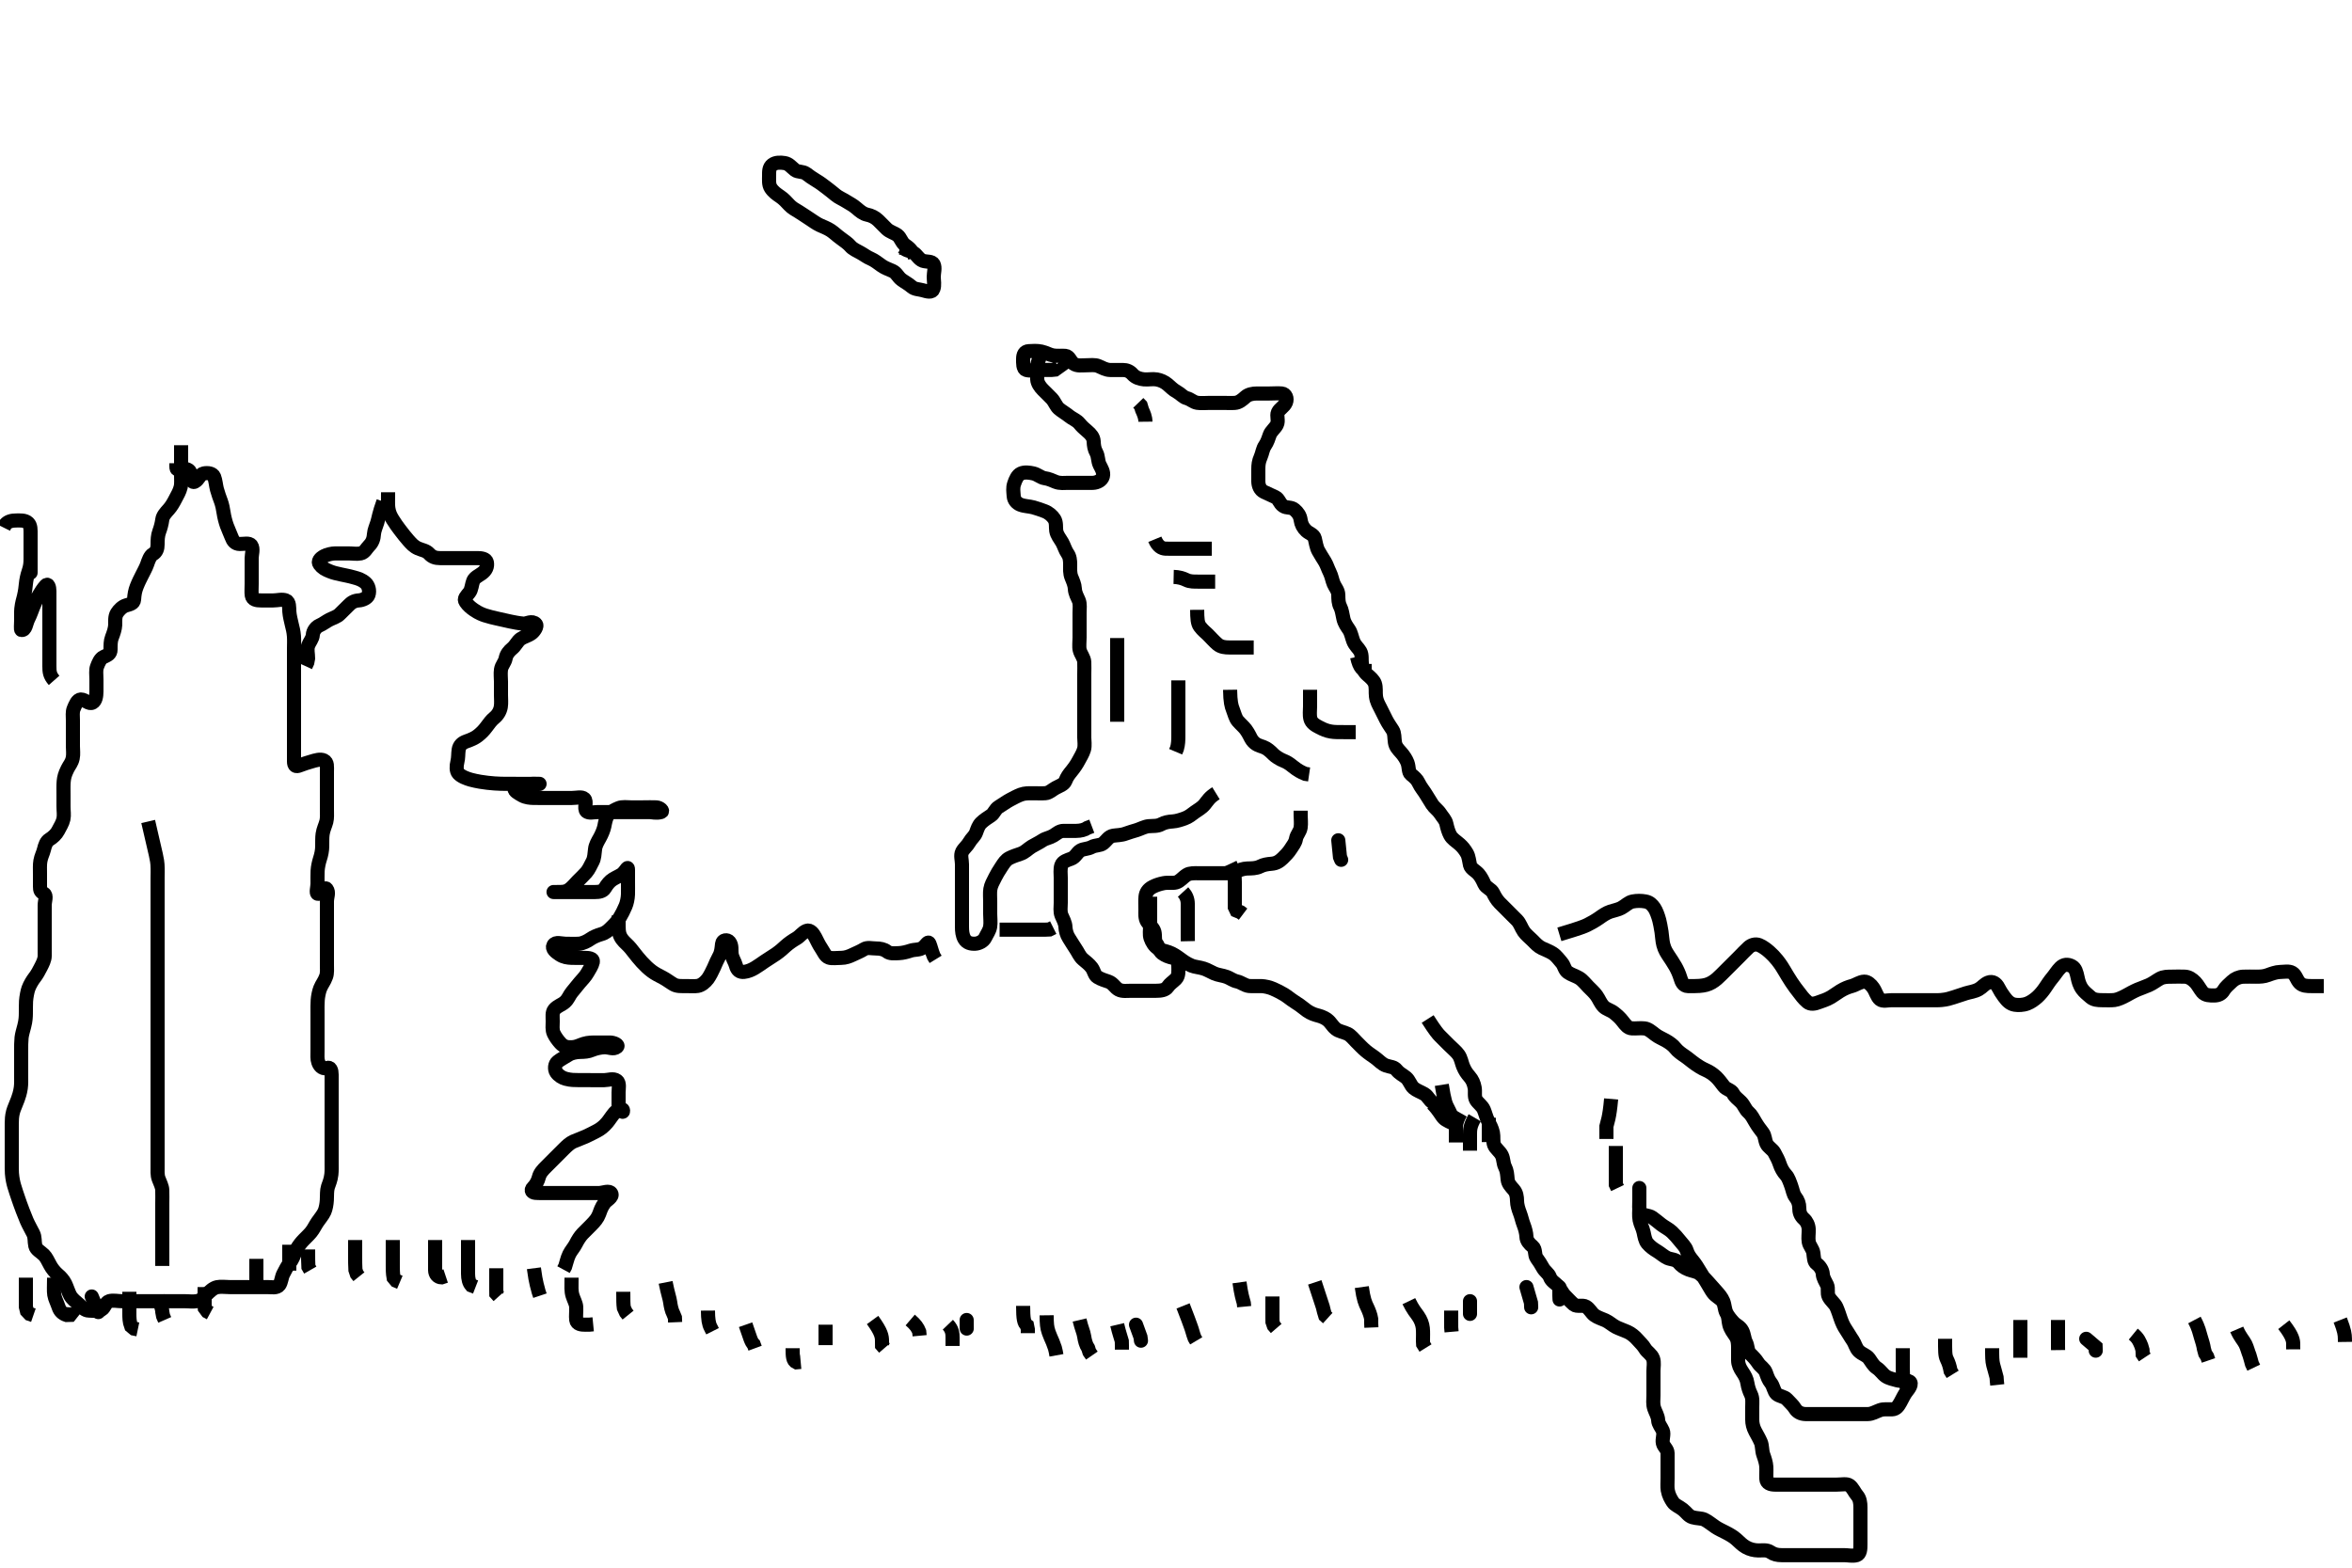 <svg width="500" height="333.333" xmlns="http://www.w3.org/2000/svg" xmlns:svg="http://www.w3.org/2000/svg" xmlns:xlink="http://www.w3.org/1999/xlink">
 <!-- Created with SVG-edit - http://svg-edit.googlecode.com/ -->
 <g display="inline" class="layer">
  <title>Layer 1</title>
  <path t="0,51,73,88,137,152,161,161,170,184,185,241,248,248,256,272,272,281,281,281,289,313,337,337,345,417,433,442,459,460,474,489,505,555,555,569,601,666,689,705,705,713,713,728,729,785,785,809,825,825,833,833,833,912,920,935,960,969,1001,1040,1065,1081,1081,1089,1089,1105,1106,1113,1113,1169,1170,1225,1226,1241,1258,1258,1265,1275,1275,1281,1281,1290,1290,1305,1329,1346,1346,1361,1376,1377,1392,1393,1401,1401,1408,1418,1432,1432,1456,1481,1481,1513,1521,1521,1537,1537,1545,1553,1553,1560,1568,1576,1608,1608,1632,1665,1681,1681,1697,1713,1713,1729,1729,1753,1754,1785,1808,1896,1920,1929,1929,1937,1937,1944,1961,1968,1968,1985,1985,1994,2009,2017,2032,2049,2121,2138,2174,2175,2179,2179,2179,2184,2185,2201,2201,2217,2218,2218,2241,2248,2257,2265,2265,2273,2289,2298,2306,2313,2322,2329,2338,2353,2362,2384,2392,2416,2425,2433,2449,2449,2458,2466,2481,2489,2505,2521,2529,2530,2543,2553,2553,2570,2625,2649,2721,2721,2745,2745,2769,2769,2801,2833,2856,2857,2873,2896,2912,2928,2929,2945,2945,2960,2978,2978,3009,3009,3017,3017,3017,3025,3033,3048,3088,3089,3104,3105,3129,3129,3145,3145,3176,3185,3185,3185,3192,3208,3224,3234,3247,3265,3288,3312,3321,3321,3344" d="M221.5,74.667C220.925,76.267 220.518,77.066 220.5,77.967C220.482,78.866 220.452,79.768 220.5,80.667C220.543,81.47 221.108,82.269 221.7,82.867C222.297,83.469 223.015,84.152 223.6,84.767C224.158,85.353 224.483,86.343 225.071,86.868C225.655,87.389 226.703,87.984 227.289,88.481C227.846,88.953 228.91,89.366 229.447,90.024C230.021,90.726 230.465,91.111 231.215,91.751C231.881,92.319 232.457,92.949 232.5,93.867C232.542,94.766 232.624,95.444 233.075,96.267C233.502,97.047 233.363,98.023 233.784,98.867C234.114,99.528 234.689,100.395 234.464,101.267C234.243,102.124 233.301,102.624 232.333,102.667C231.675,102.696 230.667,102.667 229.875,102.667C228.843,102.667 228.095,102.667 227.101,102.667C226.336,102.667 225.335,102.826 224.4,102.445C223.777,102.192 222.958,101.786 222.021,101.667C221.353,101.581 220.514,100.849 219.699,100.668C218.821,100.474 217.822,100.326 217.021,100.688C216.288,101.018 215.879,101.976 215.585,102.868C215.282,103.788 215.434,104.494 215.5,105.5C215.557,106.368 216.184,107.031 216.909,107.309C217.869,107.678 218.717,107.618 219.7,107.888C220.498,108.108 221.359,108.418 222.089,108.692C222.94,109.011 223.711,109.682 224.143,110.367C224.616,111.117 224.43,112.158 224.536,112.841C224.686,113.804 225.343,114.525 225.796,115.319C226.18,115.994 226.474,117.02 226.925,117.652C227.443,118.377 227.499,119.184 227.5,120.041C227.501,120.988 227.416,121.882 227.784,122.783C228.061,123.461 228.461,124.318 228.499,125.183C228.541,126.145 229,126.885 229.333,127.667C229.654,128.418 229.5,129.424 229.5,130.319C229.5,131.183 229.5,132.041 229.5,132.988C229.5,133.841 229.5,134.783 229.5,135.551C229.5,136.492 229.35,137.522 229.536,138.256C229.756,139.128 230.457,139.864 230.5,140.767C230.543,141.666 230.5,142.467 230.5,143.367C230.5,144.303 230.5,145.151 230.5,146.014C230.5,146.914 230.5,147.833 230.5,148.667C230.5,149.645 230.5,150.419 230.5,151.319C230.5,152.183 230.5,153.146 230.5,154.067C230.5,154.967 230.5,155.868 230.5,156.833C230.5,157.492 230.686,158.533 230.443,159.362C230.185,160.244 229.671,161.017 229.279,161.767C228.9,162.489 228.401,163.221 227.8,163.957C227.201,164.69 226.837,165.167 226.489,166.056C226.2,166.797 225.241,167.088 224.4,167.545C223.653,167.952 223.062,168.596 222.243,168.656C221.336,168.723 220.552,168.667 219.761,168.667C218.643,168.667 217.865,168.641 217.015,168.952C216.268,169.225 215.295,169.757 214.711,170.067C213.979,170.455 213.144,171.069 212.301,171.583C211.559,172.035 211.307,172.978 210.699,173.381C209.877,173.925 209.215,174.345 208.584,174.951C208.011,175.501 207.792,176.241 207.489,177.056C207.217,177.79 206.507,178.294 206.075,179.067C205.617,179.885 204.89,180.405 204.536,181.103C204.145,181.874 204.5,182.867 204.5,183.767C204.5,184.667 204.5,185.467 204.5,186.367C204.5,187.267 204.5,188.167 204.5,189.067C204.5,189.967 204.5,190.867 204.5,191.767C204.5,192.552 204.5,193.492 204.5,194.5C204.5,195.256 204.498,196.167 204.5,197.067C204.502,197.971 204.576,198.879 205.021,199.646C205.507,200.485 206.387,200.711 207.325,200.656C208.019,200.616 209.051,200.197 209.447,199.367C209.812,198.603 210.346,197.9 210.489,197.067C210.642,196.18 210.5,195.256 210.5,194.345C210.5,193.492 210.5,192.551 210.5,191.783C210.5,190.841 210.407,189.824 210.536,189.041C210.682,188.158 211.105,187.453 211.6,186.467C211.897,185.876 212.319,185.165 212.889,184.303C213.434,183.48 213.823,182.837 214.6,182.445C215.299,182.093 216.179,181.797 216.905,181.557C217.944,181.212 218.413,180.573 219.333,180C219.942,179.621 220.771,179.263 221.667,178.667C222.304,178.243 223.115,178.175 223.958,177.667C224.649,177.249 225.204,176.669 226.1,176.667C227,176.664 227.9,176.667 228.8,176.667C229.7,176.666 230.6,176.445 231.2,176.019L232.1,175.677" id="svg_1" stroke-width="3" stroke="#000" fill="none"/>
  <path t="4163,4266,4266,4273,4281,4281,4290,4297,4330,4354,4354,4361,4361,4370,4376,4376,4385,4394,4402,4416,4417,4425,4426,4442,4442,4461,4466,4466,4473,4473,4481,4481,4491,4513,4529,4545,4546,4569,4569,4634,4634,4657,4681,4681,4689,4689,4713,4713,4721,4729,4746,4755,4762,4770,4786,4786,4793,4834,4834,4857,4857,4872,4873,4880,4880,4890,4897,4897,4908,4913,4938,4945,4945,4961,4977,4978,4985,4986,5001,5002,5009,5033,5034,5042,5060,5065,5075,5096,5112,5129,5129,5138,5234,5329,5346,5353,5361,5361,5385,5417,5433,5434,5442,5450,5458,5465,5474,5481,5481,5489,5513,5513,5570,5593,5593,5625,5634,5635,5649,5649,5658,5658,5658,5673,5674,5681,5689,5713,5713,5730,5730,5738,5754,5754,5761,5770,5770,5786,5801,5817,5834,5842,5842,5859,5860,5865,5866,5875,5881,5883,5890,5969,5970,5993,5993,6009,6025,6073,6089,6097,6121,6122,6129,6145,6186,6201,6208" d="M258.5,168.667C257.1,169.528 256.759,170.229 256.1,171.031C255.455,171.815 254.709,172.156 254.021,172.667C253.326,173.182 252.73,173.696 251.843,174.019C251.088,174.294 250.104,174.614 249.336,174.656C248.387,174.708 247.533,174.887 246.9,175.241C246.039,175.723 245.096,175.585 244.196,175.671C243.322,175.755 242.522,176.227 241.667,176.5C240.89,176.748 240.023,176.969 239.325,177.241C238.393,177.606 237.325,177.579 236.675,177.688C235.634,177.863 235.31,178.69 234.5,179.333C233.896,179.813 232.88,179.665 232.1,180.092C231.277,180.542 230.318,180.468 229.7,180.837C228.916,181.306 228.678,182.239 227.675,182.605C227.012,182.847 225.891,183.144 225.622,183.988C225.349,184.842 225.5,185.867 225.5,186.646C225.5,187.5 225.5,188.362 225.5,189.267C225.5,190.167 225.5,191.067 225.5,191.967C225.5,192.867 225.317,193.821 225.667,194.667C225.991,195.451 226.466,196.188 226.501,197.151C226.527,197.842 226.785,198.783 227.204,199.419C227.799,200.32 228.173,201.032 228.699,201.781C229.19,202.483 229.485,203.345 230.205,203.967C230.745,204.432 231.582,205.056 232.075,205.728C232.598,206.442 232.657,207.349 233.301,207.749C234.124,208.261 235.012,208.486 235.675,208.728C236.679,209.094 237.004,209.992 237.821,210.424C238.601,210.835 239.615,210.667 240.5,210.667C241.3,210.667 242.2,210.667 243.1,210.667C244,210.667 244.9,210.667 245.8,210.667C246.7,210.666 247.739,210.564 248.215,209.865C248.725,209.116 249.341,208.788 249.979,208.146C250.618,207.503 250.512,206.465 250.5,205.5C250.49,204.687 250.217,203.828 249.4,203.667C248.502,203.489 247.702,203.184 247.021,202.667C246.387,202.185 246.343,201.224 245.853,200.614C245.358,199.998 245.623,198.992 245.415,198.151C245.194,197.26 244.289,196.651 243.857,195.967C243.384,195.216 243.5,194.183 243.5,193.492C243.5,192.419 243.438,191.496 243.521,190.667C243.605,189.825 244.012,189.099 245.043,188.567C245.722,188.216 246.48,187.963 247.357,187.788C248.287,187.603 249.226,187.834 250.021,187.625C250.887,187.397 251.423,186.557 252.333,186C252.938,185.63 253.911,185.667 254.821,185.667C255.675,185.667 256.615,185.667 257.5,185.667C258.3,185.667 259.2,185.667 260.1,185.667C261,185.667 261.938,185.744 262.805,185.314C263.418,185.01 264.335,184.688 265.101,184.668C266.095,184.643 267.047,184.653 267.864,184.241C268.636,183.853 269.389,183.734 270.325,183.656C271.342,183.571 271.989,183.156 272.7,182.467C273.207,181.974 273.911,181.281 274.416,180.468C274.873,179.732 275.355,179.219 275.504,178.367C275.668,177.438 276.352,176.898 276.496,175.967C276.633,175.077 276.5,174.167 276.5,173.267L276.5,172.367" id="svg_2" stroke-width="3" stroke="#000" fill="none"/>
  <path t="7195,7225,7233,7233,7249,7257,7257,7274,7281,7281,7306,7321,7329,7329,7329,7330,7340,7340,7344,7344,7344,7353,7353,7353,7361,7361,7376,7376,7376,7391,7391,7409,7416,7424,7433,7440,7440,7448,7448,7457,7457,7466,7466,7488,7488,7488,7504,7504,7537,7537,7545,7545,7545,7552,7560,7561,7561,7568,7568,7569,7577,7577,7584,7641,7641,7656,7656,7664,7673,7673,7689,7690,7690,7745,7745,7753,7761,7762,7808,7817,7817,7833,7841,7841,7849,7849,7858,7874,7921,7921,7945,7960,7961,8025,8064" d="M244.5,190.667C244.5,192.424 244.5,193.319 244.5,194.183C244.5,195.041 244.5,195.988 244.5,196.841C244.5,197.781 244.326,198.705 244.585,199.467C244.887,200.355 245.411,201.193 246.167,201.667C246.85,202.095 247.532,202.134 248.449,202.467C249.46,202.833 250.127,203.32 251.043,203.988C251.503,204.324 252.246,204.892 253.333,205.333C254.022,205.613 254.915,205.644 255.9,205.952C256.515,206.144 257.493,206.681 258.1,206.962C258.891,207.329 259.945,207.4 260.786,207.719C261.557,208.012 262.13,208.499 263,208.688C263.851,208.872 264.658,209.562 265.5,209.646C266.329,209.728 267.253,209.637 268.157,209.671C268.906,209.699 269.911,209.925 270.7,210.277C271.513,210.64 272.309,211.033 273.015,211.467C273.77,211.931 274.376,212.48 275.157,212.971C275.897,213.436 276.702,213.986 277.289,214.481C278.017,215.095 278.891,215.583 279.833,215.833C280.51,216.013 281.324,216.199 282.167,216.833C282.918,217.399 283.162,218.107 283.984,218.78C284.617,219.299 285.674,219.428 286.5,219.833C287.17,220.162 287.8,220.967 288.3,221.467C289,222.167 289.681,222.892 290.314,223.424C291.02,224.016 291.753,224.489 292.249,224.841C293.17,225.495 293.72,226.242 294.7,226.581C295.554,226.877 296.331,226.811 296.9,227.517C297.536,228.306 298.282,228.596 298.9,229.113C299.619,229.715 299.861,230.772 300.5,231.333C301.099,231.859 302.008,232.152 302.8,232.619C303.609,233.095 303.769,233.938 304.7,234.496C305.402,234.917 306.3,234.752 307.1,235.241L307.9,235.641" id="svg_3" stroke-width="3" stroke="#000" fill="none"/>
  <path t="8539,8561,8561,8561,8568,8568,8568,8578,8594,8594,8608,8618,8618,8625,8633,8641,8649,8649,8659,8666,8675,8682,8682,8690,8696,8712,8712,8712,8721,8721,8738,8738,8745,8745,8769,8769,8776,8776,8785,8808,8824,8825,8832,8848,8849,8856,8864,8864,8881,8896,8912,8912,8920,8920,8928,8928,8936,8944,8945,8954,8976,8984,9001,9008,9017,9024,9024,9040,9040,9049,9064,9104,9105,9137,9138,9145,9145,9153,9153,9168,9193,9208,9217,9224,9233,9289,9297,9297,9313,9321,9321,9322,9329,9329,9329,9657,9657,9672,9865,9881,9881,9913,9929,9945,9969,9969,9977,9993,10016,10033,10057,10057,10073,10073,10097,10097,10112,10130,10130,10152,10176,10184,10200,10208,10217,10224,10240,10248,10272,10280,10280,10304,10329,10353,10376,10376,10449,10472,10472,10489,10489,10497,10504,10505,10513,10528,10560,10560,10560,10585,10601,10601,10601,10608,10608,10617,10617,10624,10624,10632,10632,10649,10696,10705,10705,10721,10729,10737,10753,10768,10768,10784,10784,10817,10817,10841,10849,10856,10873,10880,10880,10896,10953,10960,10969,10992,11017,11032,11032,11041,11049,11050,11057,11059,11065,11097,11160,11184,11185,11192,11208,11209,11217,11233,11257,11257,11280,11289,11289,11297,11313,11321,11322,11337,11346,11354,11370,11371,11385,11385,11393,11481,11481,11521,11529,11538,11554,11554,11561,11562,11569,11570,11585,11592,11601,11601,11616,11641,11657,11680,11680,11688,11697,11712,11721,11728,11737,11737,11745,11754,11777,11777,11784,11784,11800,11817,11824,11840,11840,11852,11852,11864,11882,11882,11889,11889,11897,11912,11937,11945,11977,11977,12009,12025,12033,12113,12137,12138,12322,12329,12329,12338,12338,12562,12569,12570,12578,12585,12608,12608,12633,12633,12665,12665,12681,12681,12700,12700,12713,12713,12729,12736,12754,12755,12761,12761,12770,12786,12913,12930,12930,12938,12977,12986,12993,13009,13009,13017,13041,13073,13073,13081,13081,13089,13097,13107,13122,13122,13130,13137,13137,13153,13153,13154,13160,13161,13161,13170,13170,13170,13176,13177,13177,13184,13185,13193,13193,13208,13233,13240,13249,13265,13272,13273,13282,13304,13312,13313,13328,13338,13344,13345,13361,13377,13377,13385,13392,13401,13417,13424,13440,13450,13450,13457,13465,13466,13472,13472,13481,13490,13497,13506,13522,13529,13544,13545,13569,13576,13585,13608,13617,13625,13657,13665,13665,13689,13697,13705,13721,13728,13729,13738,13739,13745,13761,13793,13817,13850,13850,13850,14026,14066,14067,14113,14129,14130,14137,14138,14145,14154,14154,14161,14170,14170,14185,14185,14192,14201,14217,14217,14224,14224,14233,14234,14241,14248,14249,14265,14266,14281,14281,14296,14297,14304,14304,14312,14329,14345,14345,14353,14360,14376,14376,14392,14408,14409,14417,14434,14440,14449,14449,14457,14457,14466,14473,14473,14481,14488,14513,14513,14521,14521,14528,14538,14539,14544,14553,14569,14570,14570,14584,14585,14601,14610,14621,14632,14633,14640,14640,14640,14651,14651,14665,14689,14689,14697,14713,14721,14722,14729,14730,14738,14745,14754,14754,14755,14774,14775,14785,14785,14785,14792,14792,14818,14818,14824,14825,14825,14833,14841,14849,14849,14856,14856,14865,14865,14888,14889,14896,14897,14905,14920,14945,14945,14946,14954,14962,14963,15001,15001,15009,15010,15025,15025,15025,15033,15034,15040,15050,15057,15072,15074,15082,15089,15090,15097,15105,15106,15113,15121,15129,15130,15145,15161,15162,15171,15176,15186,15186,15193,15193,15202,15208,15209,15218,15234,15235,15241,15250,15257,15257,15265,15281,15297,15330,15330,15338,15355,15355,15361,15361,15362,15371,15377,15386,15387,15393,15402,15417,15417,15424,15425,15440,15457,15480,15489,15489,15490,15498,15505,15513,15513,15521,15537,15561,15577,15578,15585,15585,15593,15593,15601,15609,15609,15618,15633,15633,15634,15648,15649,15656,15657,15657,15665,15680,15688,15697,15697,15712,15712,15737,15737,15754,15769,15777,15793,15793,15794,15802,15802,15825,15826,15841,15841,15848,15857,15872,15872,15888,15888,15896,15897,15905,15913,15921,15928,15939,15939,15960,15961,15961,16040,16041,16041,16048,16056,16072,16105,16105,16113,16122,16128,16137,16137,16152,16160,16161,16169,16208,16208,16216,16313,16321,16322,16474,16481,16498,16545,16569,16570,16584,16585,16642,16660,16660,16673,16696,16720,16720,16721,16736,16744,16770,16776,16808,16809,16841,16881,17009,17025,17049,17049,17057,17066,17098,17113,17122,17154,17185,17185,17209,17289,17329,17330,17417,17440,17457,17489,17505,17570,17577,17577,17585,17593,17609,17680,17688,17696,17704,17713,17746,17769,17769,17793,17801,17808,17833,17848,17849,17856,17881,17904,17905,17920,17944,17953,17969,17985,17993,17993,18002,18025,18033,18040,18049,18121,18170,18185,18186,18193,18194,18354,18355,18371,18384,18408,18409,18457,18538,18570,18571,18594,18609,18625,18626,18666,18769,18770,18801,18802,18946,19105" d="M303.5,216.667C305.157,219.267 305.708,219.869 306.101,220.267C306.894,221.07 307.479,221.646 308.015,222.181C308.864,223.031 309.591,223.593 310.064,224.267C310.586,225.011 310.728,225.985 311,226.667C311.389,227.641 311.843,228.279 312.379,228.888C313.002,229.596 313.31,230.321 313.489,231.267C313.657,232.151 313.365,233.133 313.785,233.867C314.179,234.553 315.095,235.11 315.447,235.971C315.784,236.795 315.931,237.505 316.301,238.268C316.788,239.27 317.153,239.843 317.379,240.867C317.547,241.634 317.346,242.685 317.614,243.419C317.91,244.228 318.804,244.745 319.257,245.645C319.641,246.409 319.563,247.364 319.925,248.077C320.386,248.984 320.388,249.672 320.501,250.781C320.593,251.677 321.154,252.227 321.796,252.967C322.374,253.633 322.488,254.467 322.5,255.367C322.511,256.188 322.802,257.144 323.075,257.841C323.44,258.774 323.56,259.56 323.925,260.492C324.198,261.19 324.472,262.167 324.5,262.988C324.529,263.806 325.125,264.482 325.796,265.024C326.53,265.617 326.163,266.816 326.667,267.5C327.147,268.153 327.606,268.862 327.936,269.481C328.416,270.383 329.201,270.749 329.475,271.517C329.79,272.402 330.571,272.756 331.1,273.313C331.81,274.061 332.058,274.914 332.821,275.645C333.273,276.078 333.946,276.854 334.583,277.381C335.239,277.925 336.426,277.384 337.167,277.833C337.938,278.301 338.304,279.166 338.936,279.641C339.595,280.137 340.536,280.406 341.3,280.751C342.068,281.098 342.808,281.793 343.542,282.167C344.176,282.49 345.194,282.84 345.979,283.188C346.743,283.525 347.518,284.159 348.079,284.805C348.687,285.508 349.29,286.011 349.721,286.767C350.103,287.436 351.098,287.964 351.415,288.867C351.714,289.72 351.5,290.667 351.5,291.467C351.5,292.367 351.5,293.267 351.5,294.167C351.5,295.077 351.5,295.988 351.5,296.688C351.5,297.667 351.333,298.499 351.667,299.5C351.938,300.315 352.462,301.077 352.5,301.988C352.534,302.805 353.172,303.445 353.479,304.188C353.815,305 353.305,305.988 353.501,306.865C353.682,307.672 354.482,308.102 354.5,308.967C354.519,309.866 354.5,310.767 354.5,311.667C354.5,312.467 354.5,313.367 354.5,314.267C354.5,315.188 354.42,316.16 354.536,316.841C354.724,317.94 355.197,318.737 355.61,319.367C356.075,320.076 356.9,320.3 357.743,320.967C358.551,321.607 358.915,322.341 359.8,322.61C360.664,322.872 361.681,322.801 362.325,323.103C363.033,323.434 363.843,324.111 364.667,324.667C365.313,325.103 366.105,325.46 366.899,325.867C367.667,326.26 368.501,326.74 369.089,327.267C369.835,327.934 370.357,328.514 371.153,328.962C371.989,329.433 372.863,329.649 373.805,329.667C374.666,329.683 375.588,329.475 376.39,330.019C377.069,330.479 377.8,330.667 378.701,330.667C379.667,330.667 380.5,330.667 381.479,330.667C382.253,330.667 383.153,330.667 384.016,330.667C384.979,330.667 385.8,330.667 386.7,330.667C387.6,330.667 388.5,330.667 389.3,330.667C390.2,330.667 391.1,330.667 392,330.667C392.9,330.667 393.837,330.92 394.699,330.664C395.475,330.433 395.498,329.315 395.5,328.419C395.502,327.5 395.5,326.667 395.5,325.688C395.5,324.868 395.5,323.967 395.5,323.067C395.5,322.256 395.501,321.345 395.5,320.492C395.499,319.552 395.375,318.632 394.796,317.967C394.242,317.332 393.873,316.329 393.167,315.833C392.592,315.429 391.522,315.667 390.5,315.667C389.7,315.667 388.8,315.667 387.979,315.667C387.016,315.667 386.153,315.667 385.257,315.667C384.3,315.667 383.4,315.667 382.5,315.667C381.743,315.667 380.847,315.667 379.984,315.667C379,315.667 378.179,315.667 377.325,315.667C376.387,315.666 375.543,315.384 375.5,314.467C375.458,313.567 375.541,312.78 375.489,311.831C375.448,311.063 375.125,310.079 374.853,309.324C374.531,308.433 374.654,307.418 374.333,306.667C374.001,305.885 373.565,305.135 373.147,304.367C372.69,303.526 372.5,302.667 372.5,301.867C372.5,300.967 372.5,300.067 372.5,299.167C372.5,298.267 372.637,297.31 372.216,296.467C371.886,295.805 371.601,294.958 371.479,294.146C371.33,293.158 370.929,292.466 370.4,291.688C369.894,290.945 369.51,290.167 369.5,289.267C369.49,288.362 369.5,287.5 369.5,286.667C369.5,285.688 369.444,284.849 368.979,284.146C368.434,283.322 367.908,282.705 367.621,281.688C367.424,280.989 367.502,280.047 367.075,279.267C366.624,278.444 366.683,277.512 366.333,276.667C366.009,275.882 365.45,275.236 364.925,274.641C364.357,273.998 363.766,273.34 363.167,272.667C362.612,272.044 362.087,271.446 361.333,270.833C360.742,270.352 359.863,270.274 358.984,269.951C358.036,269.602 357.344,269.065 356.9,268.517C356.26,267.728 355.25,267.823 354.5,267.5C353.788,267.193 353.01,266.478 352.325,266.067C351.514,265.579 350.852,265.121 350.204,264.362C349.74,263.817 349.572,262.823 349.416,262.065C349.208,261.057 348.735,260.354 348.557,259.424C348.377,258.481 348.5,257.5 348.5,256.667C348.5,255.833 348.5,254.971 348.5,254.067C348.5,253.167 348.5,252.288 348.5,252.667C348.5,253.467 348.5,254.367 348.5,255.267C348.5,256.167 348.312,257.166 348.787,257.865C349.231,258.52 350.456,258.333 351.257,258.888C351.919,259.346 352.412,259.801 353.153,260.372C353.874,260.928 354.742,261.322 355.416,261.951C356.001,262.497 356.564,263.136 357.1,263.816C357.662,264.529 358.324,265.125 358.561,265.888C358.873,266.891 359.368,267.462 359.852,268.067C360.487,268.86 360.871,269.48 361.384,270.352C361.818,271.09 362.328,271.89 362.675,272.441C363.339,273.497 363.702,274.235 364.125,274.82C364.758,275.695 365.64,275.984 366.167,276.667C366.696,277.352 366.555,278.368 367,279.167C367.445,279.964 367.968,280.598 368.521,281.188C369.117,281.824 369.926,282.061 370.386,282.967C370.796,283.776 370.801,284.717 371.147,285.367C371.601,286.216 371.436,287.261 372.068,287.867C372.577,288.355 373.262,289.035 373.785,289.867C374.207,290.536 375.097,290.964 375.415,291.867C375.714,292.719 375.945,293.405 376.447,294.024C377.019,294.728 377.093,295.842 377.669,296.381C378.212,296.889 379.37,296.965 379.864,297.517C380.554,298.288 381.169,298.775 381.584,299.468C382.06,300.263 382.899,300.649 383.8,300.667C384.7,300.685 385.6,300.667 386.5,300.667C387.3,300.667 388.2,300.667 389.1,300.667C390,300.667 390.9,300.667 391.8,300.667C392.7,300.667 393.6,300.667 394.5,300.667C395.3,300.667 396.2,300.677 397.1,300.667C398,300.656 398.736,300.163 399.667,299.833C400.464,299.55 401.334,299.693 402.195,299.667C403.144,299.638 403.553,298.962 404,298.167C404.452,297.362 404.821,296.49 405.351,295.841C405.784,295.311 406.623,294.172 405.931,293.752C405.258,293.344 404.231,293.756 403.333,293.5C402.47,293.254 401.548,293.089 400.862,292.614C400.2,292.156 399.777,291.387 398.983,290.867C398.249,290.386 397.774,289.481 397.331,288.867C396.795,288.124 395.882,287.987 395.147,287.267C394.521,286.654 394.333,285.667 393.889,285.031C393.299,284.183 392.937,283.468 392.4,282.688C391.965,282.056 391.582,281.239 391.279,280.345C391.043,279.651 390.723,278.65 390.39,277.914C390.034,277.128 389.2,276.586 388.743,275.688C388.377,274.967 388.747,273.949 388.415,273.236C388.032,272.414 387.546,271.778 387.489,270.841C387.448,270.148 386.945,269.259 386.204,268.715C385.59,268.264 385.634,267.472 385.496,266.424C385.38,265.547 384.654,264.9 384.511,264.067C384.358,263.18 384.538,262.255 384.5,261.345C384.464,260.49 384.061,259.684 383.5,259.188C382.677,258.46 382.5,257.667 382.5,256.867C382.5,255.967 382.238,255.242 381.667,254.5C381.202,253.896 381.103,253.031 380.784,252.151C380.482,251.317 380.153,250.357 379.699,249.867C379.036,249.152 378.614,248.344 378.333,247.5C378.041,246.623 377.726,246.051 377.2,245.076C376.819,244.37 375.854,243.905 375.521,243.146C375.167,242.34 375.212,241.465 374.738,240.852C374.177,240.125 373.658,239.433 373.21,238.672C372.712,237.827 372.343,237.054 371.699,236.497C371.006,235.899 370.82,235.049 370.1,234.313C369.488,233.688 368.812,233.278 368.439,232.517C368.065,231.755 366.98,231.66 366.452,230.962C365.963,230.315 365.342,229.492 364.847,229.018C364.164,228.365 363.372,227.86 362.69,227.561C361.715,227.134 360.992,226.657 360.505,226.315C359.452,225.575 358.903,225.052 358.179,224.566C357.515,224.122 356.643,223.519 356.136,222.852C355.68,222.252 354.884,221.682 354.1,221.241C353.28,220.78 352.589,220.533 351.847,219.961C351.126,219.405 350.397,218.755 349.616,218.669C348.67,218.566 347.897,218.712 346.909,218.662C346.068,218.62 345.54,217.902 344.958,217.146C344.41,216.434 343.888,215.971 343.153,215.376C342.423,214.786 341.429,214.578 340.9,214.02C340.191,213.273 339.953,212.456 339.4,211.688C338.909,211.007 338.179,210.345 337.675,209.841C336.984,209.151 336.482,208.421 335.701,207.953C334.875,207.458 334.073,207.283 333.301,206.749C332.595,206.261 332.544,205.297 331.979,204.667C331.389,204.007 330.898,203.246 330.1,202.728C329.369,202.254 328.668,202.027 327.8,201.614C326.963,201.216 326.4,200.567 325.8,199.967C325.1,199.267 324.403,198.745 323.936,198.067C323.369,197.243 323.158,196.353 322.5,195.667C322.011,195.156 321.3,194.467 320.7,193.867C320.1,193.267 319.399,192.568 318.8,191.967C318.203,191.368 317.73,190.525 317.416,189.867C317.017,189.029 315.926,188.792 315.553,187.961C315.249,187.287 314.882,186.512 314.331,185.865C313.742,185.175 312.689,184.717 312.509,183.967C312.318,183.168 312.257,182.158 311.853,181.456C311.382,180.636 310.888,180.033 310.325,179.539C309.445,178.765 308.726,178.397 308.279,177.567C307.929,176.919 307.672,176.046 307.479,175.167C307.293,174.315 306.695,173.784 306.2,173.018C305.696,172.239 304.879,171.692 304.475,171.056C303.992,170.297 303.493,169.504 303.1,168.841C302.693,168.155 301.998,167.364 301.584,166.467C301.232,165.706 300.667,165.233 299.936,164.641C299.374,164.186 299.561,163.12 299.215,162.183C298.95,161.467 298.426,160.666 297.9,160.077C297.236,159.333 296.679,158.803 296.536,157.841C296.388,156.844 296.497,155.94 296.064,155.256C295.56,154.459 295.093,153.834 294.7,153.065C294.293,152.27 293.896,151.468 293.4,150.467C293.109,149.878 292.656,149.177 292.511,148.077C292.392,147.174 292.579,146.23 292.279,145.345C292.046,144.661 291.322,144.021 290.7,143.499C290.003,142.914 289.665,142.174 289.521,141.188C289.387,140.276 289.615,139.304 289.167,138.5C288.754,137.761 288.073,137.323 287.669,136.268C287.388,135.533 287.218,134.548 286.796,133.914C286.306,133.18 285.806,132.531 285.585,131.552C285.368,130.587 285.271,129.702 284.925,129.031C284.506,128.217 284.524,127.456 284.5,126.467C284.477,125.538 283.832,124.887 283.521,124.146C283.18,123.335 283.101,122.534 282.667,121.667C282.281,120.898 282.067,120.118 281.639,119.405C281.159,118.608 280.646,117.845 280.262,117.128C279.839,116.34 279.701,115.279 279.499,114.468C279.298,113.664 278.276,113.408 277.7,112.865C276.99,112.198 276.625,111.462 276.5,110.567C276.373,109.66 275.943,109.009 275.2,108.371C274.449,107.726 273.542,108.103 272.785,107.581C271.945,107.003 271.906,106.07 271.1,105.692C270.216,105.277 269.454,104.95 268.7,104.583C267.866,104.176 267.518,103.267 267.5,102.367C267.482,101.467 267.496,100.566 267.5,99.781C267.505,98.841 267.569,98.144 268,97.167C268.365,96.339 268.417,95.464 268.925,94.728C269.407,94.03 269.698,93.116 269.936,92.427C270.18,91.72 271.062,91.05 271.443,90.309C271.875,89.47 271.327,88.409 271.667,87.667C272.034,86.864 273.01,86.485 273.379,85.567C273.717,84.724 273.346,83.75 272.5,83.667C271.704,83.588 270.8,83.667 269.9,83.667C269,83.667 268.1,83.666 267.2,83.667C266.3,83.667 265.376,83.86 264.8,84.371C264.068,85.021 263.406,85.606 262.5,85.667C261.702,85.72 260.8,85.667 259.9,85.667C259,85.667 258.1,85.667 257.2,85.667C256.299,85.667 255.323,85.777 254.521,85.646C253.641,85.501 253.118,84.877 252.301,84.665C251.501,84.457 251.029,83.764 250.2,83.314C249.359,82.858 248.83,82.269 248.215,81.751C247.549,81.19 246.733,80.821 245.9,80.677C245.013,80.525 244.096,80.748 243.196,80.662C242.322,80.579 241.382,80.296 240.743,79.567C240.189,78.935 239.5,78.667 238.7,78.667C237.8,78.667 236.9,78.672 236,78.667C235.1,78.661 234.281,78.166 233.5,77.833C232.748,77.513 231.8,77.667 230.9,77.667C230,77.667 228.985,77.869 228.204,77.309C227.523,76.821 227.346,75.75 226.5,75.667C225.747,75.592 224.833,75.737 223.899,75.581C223.088,75.447 222.372,74.967 221.385,74.752C220.419,74.541 219.499,74.629 218.7,74.667C217.782,74.709 217.502,75.428 217.5,76.319C217.498,77.183 217.434,78.423 218.147,78.656C218.942,78.917 219.847,78.667 220.875,78.667C221.821,78.667 222.5,78.667 223.478,78.666L224.299,78.581L225.086,78.019L224.621,77.445" id="svg_4" stroke-width="3" stroke="#000" fill="none"/>
  <path t="19689,19802,19809,19809,19882,20009" d="M243.5,89.667C243.489,88.681 243.147,87.957 242.784,87.149L242.5,86.208L241.979,85.667" id="svg_5" stroke-width="3" stroke="#000" fill="none"/>
  <path t="22753,22889,22898,22906,22906,22914,22914,22914" d="M304.5,234.667C305.979,236.167 306.292,237.09 306.943,237.767C307.442,238.285 308.5,238.667 309.1,238.962L309.9,239.309" id="svg_6" stroke-width="3" stroke="#000" fill="none"/>
  <path t="23954,23993,24000,24009,24017,24025,24098,24105,24105,24113" d="M5.5,271.667C5.5,273.467 5.5,274.367 5.5,275.267C5.5,276.167 5.5,277.067 5.501,277.867L5.721,278.767L6.301,279.381L7.1,279.656" id="svg_7" stroke-width="3" stroke="#000" fill="none"/>
  <path t="24306,24328,24337,24337,24345,24345,24409,24434,24434,24441,24441,24449,24457" d="M11.5,271.667C11.5,273.492 11.407,274.51 11.536,275.292C11.681,276.174 12.153,277.012 12.447,277.91C12.727,278.765 13.262,279.31 14.148,279.605L14.931,279.58L15.497,278.865L15.557,278.024" id="svg_8" stroke-width="3" stroke="#000" fill="none"/>
  <polyline timestamps="24611,24737" startTime="1501999249849" id="svg_9" points="19.5,275.667 20.9,278.984 " stroke-linecap="round" stroke-width="3" stroke="#000" fill="none"/>
  <path t="24872,24905,24905,24914,24914,24969,24993,25000,25000" d="M27.5,274.667C27.5,277.615 27.5,278.405 27.5,279.333C27.5,280.125 27.511,281.067 27.857,281.962L28.5,282.5L29.3,282.665" id="svg_10" stroke-width="3" stroke="#000" fill="none"/>
  <path t="25145,25169,25177,25185,25249,25249" d="M33.5,275.667C34.075,277.267 34.464,278.067 34.505,278.971L34.667,279.833L35.021,280.646" id="svg_11" stroke-width="3" stroke="#000" fill="none"/>
  <path t="25401,25449,25465,25465,25506,25513,25513" d="M43.5,273.667C43.5,275.424 43.5,276.319 43.5,277.183L43.542,278.146L44.069,278.864L44.685,279.195" id="svg_12" stroke-width="3" stroke="#000" fill="none"/>
  <path t="25657,25688,25697,25697,25785,25786" d="M54.5,267.667C54.5,269.424 54.5,270.324 54.5,271.071L54.501,272.064L54.557,272.952" id="svg_13" stroke-width="3" stroke="#000" fill="none"/>
  <path t="25947,25970,25977,25977,25985,26009" d="M61.5,264.667C61.5,266.492 61.5,267.5 61.5,268.362L61.5,269.267L61.5,270.167" id="svg_14" stroke-width="3" stroke="#000" fill="none"/>
  <path t="26233,26272,26337,26337,26360" d="M65.5,265.667C65.5,267.492 65.5,268.5 65.557,269.362L65.957,270.056" id="svg_15" stroke-width="3" stroke="#000" fill="none"/>
  <path t="26504,26530,26530,26536,26536,26545,26545,26641,26641" d="M75.5,263.667C75.5,265.503 75.5,266.268 75.5,267.267C75.5,268.067 75.501,269.065 75.557,270.009L75.857,270.91L76.301,271.465" id="svg_16" stroke-width="3" stroke="#000" fill="none"/>
  <path t="26804,26825,26825,26834,26834,26898,26914,26914,26922" d="M83.5,263.667C83.5,267.209 83.5,268.062 83.5,269.065C83.5,269.831 83.501,270.781 83.667,271.667L84.204,272.31L85,272.646" id="svg_17" stroke-width="3" stroke="#000" fill="none"/>
  <path t="27065,27097,27097,27105,27105,27113,27177,27201,27209,27209,27217" d="M92.5,263.667C92.5,265.503 92.5,266.268 92.5,267.262C92.5,268.181 92.495,269.146 92.5,270.067C92.504,270.962 93.069,271.58 93.852,271.605L94.738,271.31" id="svg_18" stroke-width="3" stroke="#000" fill="none"/>
  <path t="27346,27368,27368,27376,27376,27385,27385,27457,27464,27465,27480" d="M99.5,263.667C99.5,266.615 99.5,267.405 99.5,268.333C99.5,269.146 99.499,270.151 99.5,270.841C99.502,271.91 99.722,272.767 100.204,273.31L101.1,273.656" id="svg_19" stroke-width="3" stroke="#000" fill="none"/>
  <path t="27624,27649,27649,27665,27720,27736" d="M105.5,269.667C105.5,272.456 105.5,273.181 105.5,274.146L105.511,275.056L106.042,275.646" id="svg_20" stroke-width="3" stroke="#000" fill="none"/>
  <path t="27888,27913,27920,27920,27928" d="M113.5,269.667C113.925,273.005 114.333,273.833 114.5,274.646L114.784,275.497" id="svg_21" stroke-width="3" stroke="#000" fill="none"/>
  <path t="28169,28193,28193,28200,28200,28208,28208,28216,28225,28272,28281,28298,28298,28304,28304" d="M121.5,271.667C121.504,273.672 121.388,274.451 121.721,275.524C121.969,276.322 122.448,277.148 122.489,277.841C122.552,278.908 122.389,279.774 122.5,280.667C122.612,281.566 123.6,281.667 124.385,281.667L125.336,281.656L126.101,281.581" id="svg_22" stroke-width="3" stroke="#000" fill="none"/>
  <path t="28434,28465,28480,28480,28569,28569" d="M132.5,274.667C132.5,276.424 132.509,277.324 132.614,278.071L133.069,279.064L133.521,279.625" id="svg_23" stroke-width="3" stroke="#000" fill="none"/>
  <path t="28705,28729,28745,28745,28745,28752,28752,28768,28834" d="M141.5,272.667C142,275.188 142.356,275.997 142.475,276.917C142.571,277.659 142.784,278.696 143.147,279.358L143.479,280.167L143.521,281.146" id="svg_24" stroke-width="3" stroke="#000" fill="none"/>
  <path t="29001,29025,29098,29099,29106" d="M150.5,278.667C150.511,280.492 150.667,281.5 151.075,282.256L151.475,283.056" id="svg_25" stroke-width="3" stroke="#000" fill="none"/>
  <path t="29258,29280,29289,29289,29360" d="M158.5,281.667C159.475,284.445 159.667,285.333 160.216,285.835L160.521,286.667" id="svg_26" stroke-width="3" stroke="#000" fill="none"/>
  <path t="29524,29545,29560,29616,29624" d="M168.5,286.667C168.5,288.467 168.557,289.31 169.301,289.665L170.215,289.581" id="svg_27" stroke-width="3" stroke="#000" fill="none"/>
  <path t="30027,30057,30057,30130,30138,30153" d="M185.5,280.667C187.386,283.262 187.497,284.181 187.5,285.146L187.511,286.056L188.021,286.646" id="svg_29" stroke-width="3" stroke="#000" fill="none"/>
  <path t="30281,30328,30328,30351,30351" d="M193.5,280.667C194.667,281.667 195.075,282.303 195.415,283.151L195.495,284.014" id="svg_30" stroke-width="3" stroke="#000" fill="none"/>
  <path t="30561,30600,30617,30617,30640,30640" d="M201.5,281.667C202.479,282.688 202.5,283.645 202.5,284.419L202.5,285.319L202.5,286.183" id="svg_31" stroke-width="3" stroke="#000" fill="none"/>
  <path t="31058,31099,31105,31114,31114" d="M175.5,281.667C175.5,283.467 175.5,284.303 175.5,285.151L175.5,286.014" id="svg_32" stroke-width="3" stroke="#000" fill="none"/>
  <polyline timestamps="32050,32097" startTime="1501999249849" id="svg_33" points="205.5,280.667 205.511,282.492 " stroke-linecap="round" stroke-width="3" stroke="#000" fill="none"/>
  <path t="32660,32690,32699,32708,32793,32793" d="M217.5,277.667C217.511,280.445 217.667,281.333 218.333,281.833L218.5,282.667L218.5,283.467" id="svg_35" stroke-width="3" stroke="#000" fill="none"/>
  <path t="32953,32977,32978,32994,32994,32994,32994,33074,33074,33074" d="M222.5,279.667C222.521,281.524 222.562,282.202 222.943,283.309C223.174,283.984 223.5,284.667 223.795,285.361L224.257,286.623L224.439,287.384L224.583,288.179" id="svg_36" stroke-width="3" stroke="#000" fill="none"/>
  <path t="33209,33241,33241,33249,33256,33272,33354,33354,33369" d="M229.5,280.667C229.925,282.492 230.33,283.159 230.479,284.146C230.617,285.057 230.853,285.967 231.333,286.667L231.584,287.467L232.111,288.231" id="svg_37" stroke-width="3" stroke="#000" fill="none"/>
  <path t="33530,33553,33553,33569,33576,33657" d="M237.5,281.667C237.925,283.492 238.216,284.183 238.479,285.146L238.5,286.067L238.5,286.967" id="svg_38" stroke-width="3" stroke="#000" fill="none"/>
  <polyline timestamps="33824,33882,33882" startTime="1501999249849" id="svg_39" points="241.5,281.667 242.447,284.267 242.553,285.067 " stroke-linecap="round" stroke-width="3" stroke="#000" fill="none"/>
  <path t="34161,34193,34201,34201,34218,34218,34313,34313" d="M251.5,277.667C252.5,280.167 252.802,281.144 253.075,281.841C253.44,282.774 253.584,283.551 253.936,284.481L254.301,285.097" id="svg_40" stroke-width="3" stroke="#000" fill="none"/>
  <path t="34476,34497,34497,34514,34514" d="M263.5,272.667C263.853,275.267 264.147,276.067 264.415,277.065L264.489,277.831" id="svg_41" stroke-width="3" stroke="#000" fill="none"/>
  <path t="34787,34818,34818,34825,34835,34850,34850" d="M270.5,275.667C270.5,278.456 270.5,279.181 270.5,280.146L270.511,281.067L270.785,281.867L271.301,282.467" id="svg_42" stroke-width="3" stroke="#000" fill="none"/>
  <path t="35081,35136,35136,35136,35210,35225,35225" d="M279.5,272.667C280.699,276.264 280.979,277.125 281.215,277.896L281.447,278.852L281.722,279.766L282.262,280.252" id="svg_43" stroke-width="3" stroke="#000" fill="none"/>
  <path t="35384,35417,35417,35424,35425,35435,35435,35441,35514" d="M289.5,273.667C289.857,276.267 290.209,277.064 290.699,278.065C290.982,278.645 291.379,279.645 291.499,280.465L291.5,281.367L291.536,282.267" id="svg_44" stroke-width="3" stroke="#000" fill="none"/>
  <path t="35665,35688,35688,35688,35696,35696,35696,35712,35712,35776,35777,35800" d="M299.5,276.667C300.352,278.437 301.03,279.186 301.442,279.776C302.045,280.637 302.384,281.55 302.468,282.395C302.561,283.329 302.5,284.146 302.501,285.149L302.536,285.805L303.042,286.625" id="svg_45" stroke-width="3" stroke="#000" fill="none"/>
  <path t="35962,36001,36001,36008,36008" d="M308.5,278.667C308.5,280.503 308.5,281.268 308.504,282.262L308.585,283.181" id="svg_46" stroke-width="3" stroke="#000" fill="none"/>
  <polyline timestamps="36500,36522,36602" startTime="1501999249849" id="svg_48" points="324.5,273.667 325.464,276.995 325.505,277.967 " stroke-linecap="round" stroke-width="3" stroke="#000" fill="none"/>
  <polyline timestamps="36760,36791,36799" startTime="1501999249849" id="svg_49" points="331.5,273.667 331.5,275.467 331.536,276.303 " stroke-linecap="round" stroke-width="3" stroke="#000" fill="none"/>
  <polyline timestamps="37356,37410,37425" startTime="1501999249849" id="svg_50" points="312.5,276.667 312.5,278.467 312.5,279.367 " stroke-linecap="round" stroke-width="3" stroke="#000" fill="none"/>
  <path t="38140,38162,38171,38171,38185,38185,38193,38193,38265" d="M404.5,286.667C404.5,289.292 404.5,290.152 404.5,290.877C404.5,291.866 404.536,292.831 404.721,293.645L405.147,294.362L405.525,295.267" id="svg_51" stroke-width="3" stroke="#000" fill="none"/>
  <path t="38505,38528,38536,38552,38616,38616,38648,38648" d="M413.5,284.667C413.5,287.256 413.474,288.188 413.853,288.971C414.282,289.86 414.475,290.492 414.667,291.5L415.111,292.22" id="svg_52" stroke-width="3" stroke="#000" fill="none"/>
  <path t="38849,38873,38880,38888,38888,38888,38904,38920,38920" d="M423.5,286.667C423.5,288.467 423.505,289.346 423.721,290.209C423.9,290.924 424.147,291.661 424.443,292.852L424.5,293.667L424.585,294.467" id="svg_53" stroke-width="3" stroke="#000" fill="none"/>
  <path t="39136,39161,39161,39171,39186,39186,39186,39266" d="M429.5,280.667C429.5,283.456 429.5,284.181 429.5,285.188C429.5,286.209 429.5,286.917 429.5,287.661L429.501,288.695" id="svg_54" stroke-width="3" stroke="#000" fill="none"/>
  <path t="39434,39457,39457,39466,39466,39473,39553" d="M437.5,280.667C437.5,282.503 437.5,283.268 437.5,284.262L437.5,285.181L437.5,286.146L437.511,287.067" id="svg_55" stroke-width="3" stroke="#000" fill="none"/>
  <polyline timestamps="39730,39762,39768" startTime="1501999249849" id="svg_56" points="443.5,284.667 445.491,286.367 445.521,287.188 " stroke-linecap="round" stroke-width="3" stroke="#000" fill="none"/>
  <path t="40057,40097,40121,40121,40145,40160,40193" d="M453.5,283.667C454.584,284.553 454.853,285.319 455.216,286.183L455.464,287.031L455.504,287.962L455.947,288.631" id="svg_57" stroke-width="3" stroke="#000" fill="none"/>
  <path t="40347,40371,40371,40377,40377,40385,40385,40402,40402,40408" d="M466.5,280.667C467.475,282.503 467.539,283.281 467.853,284.267C468.111,285.079 468.416,286.065 468.525,286.831L468.784,287.781L469.216,288.465L469.489,289.267" id="svg_58" stroke-width="3" stroke="#000" fill="none"/>
  <path t="40657,40687,40687,40697,40697,40705,40705,40713,40778,40778" d="M475.5,282.667C476.205,284.319 476.912,284.944 477.331,285.783C477.692,286.506 477.925,287.492 478.216,288.183L478.5,289.167L478.721,289.988L479.111,290.805" id="svg_59" stroke-width="3" stroke="#000" fill="none"/>
  <path t="40971,41017,41024,41024,41081" d="M485.5,281.667C487.458,284.167 487.5,285.151 487.5,285.841L487.504,286.91" id="svg_60" stroke-width="3" stroke="#000" fill="none"/>
  <path t="41233,41265,41265,41265,41265" d="M497.5,280.667C498.415,283.003 498.464,283.768 498.489,284.565L498.499,285.331" id="svg_61" stroke-width="3" stroke="#000" fill="none"/>
  <path t="42474,42498,42505,42514,42523,42531,42538,42546,42546,42553,42561,42562,42571,42571,42578,42594,42594,42594,42602,42603" d="M237.5,135.667C237.5,137.467 237.5,138.367 237.5,139.267C237.5,140.167 237.5,141.067 237.5,141.967C237.5,142.767 237.5,143.552 237.5,144.492C237.5,145.5 237.5,146.292 237.5,147.151C237.5,148.014 237.5,149.052 237.5,150C237.5,150.672 237.5,151.416 237.5,152.524L237.5,153.464" id="svg_62" stroke-width="3" stroke="#000" fill="none"/>
  <path t="42947,42969,42970,42978,42979,42987,43001,43002,43026,43035,43050,43050,43058,43058,43067,43081,43082" d="M250.5,144.667C250.5,146.672 250.5,147.416 250.5,148.524C250.5,149.358 250.5,150.303 250.5,151.151C250.5,152.014 250.5,152.91 250.5,153.868C250.5,154.833 250.5,155.492 250.5,156.5C250.5,157.362 250.464,158.303 250.216,159.151L249.925,159.841" id="svg_63" stroke-width="3" stroke="#000" fill="none"/>
  <path t="43410,43441,43450,43450,43457,43481,43482,43490,43490,43490,43498,43498,43498,43505,43506,43506,43514,43515,43515,43515,43522,43522,43530,43530,43530,43561,43561,43568,43568" d="M261.5,146.667C261.536,149.292 261.801,150.144 262.075,150.841C262.439,151.772 262.626,152.699 263.147,153.303C263.775,154.031 264.364,154.483 264.847,155.128C265.536,156.048 265.825,156.909 266.161,157.369C266.919,158.406 267.777,158.542 268.552,158.825C269.353,159.117 270.044,159.724 270.689,160.391C271.099,160.814 272.112,161.47 272.9,161.768C273.714,162.075 274.292,162.538 274.9,163.018C275.886,163.797 276.479,164.125 277.478,164.545L278.299,164.665" id="svg_64" stroke-width="3" stroke="#000" fill="none"/>
  <path t="44113,44138,44146,44146,44163,44172,44173,44179,44179,44186,44187,44187,44194,44195,44195,44219,44243,44243,44259" d="M278.5,146.667C278.5,148.424 278.5,149.319 278.5,150.183C278.5,151.041 278.353,152.013 278.572,152.841C278.798,153.697 279.529,154.17 280.5,154.667C281.301,155.076 281.944,155.374 282.921,155.545C283.707,155.683 284.49,155.662 285.686,155.667L286.5,155.667L287.3,155.667L288.2,155.667" id="svg_65" stroke-width="3" stroke="#000" fill="none"/>
  <path t="44572,44596,44603,44612,44619" d="M288.5,139.667C289.021,142.125 289.8,142.609 290.7,142.667L291.6,142.667" id="svg_66" stroke-width="3" stroke="#000" fill="none"/>
  <path t="45061,45082,45092,45092,45099,45099,45099,45099,45108,45108,45115,45130,45131,45154,45170,45170,45186,45194,45194" d="M254.5,129.667C254.511,131.492 254.588,132.552 255.062,133.188C255.732,134.085 256.268,134.435 256.751,134.917C257.495,135.661 258.12,136.384 258.828,136.984C259.556,137.601 260.5,137.667 261.3,137.667C262.136,137.667 263.153,137.667 263.847,137.667L264.875,137.667L265.822,137.667L266.521,137.667" id="svg_67" stroke-width="3" stroke="#000" fill="none"/>
  <path t="45592,45627,45635,45635,45643,45659,45667,45676,45700,45700,45716" d="M249.5,122.667C250.521,122.688 251.45,122.941 252.196,123.314C252.974,123.703 253.9,123.667 254.8,123.667C255.7,123.667 256.6,123.667 257.385,123.667L258.325,123.667" id="svg_68" stroke-width="3" stroke="#000" fill="none"/>
  <path t="46061,46122,46131,46132,46139,46139,46139,46147,46147,46147,46155,46163,46173,46173,46186" d="M245.5,114.667C246.147,116.231 246.984,116.614 247.747,116.656C248.665,116.706 249.453,116.667 250.275,116.667C251.333,116.667 252.253,116.667 253.013,116.667C254.089,116.667 255.021,116.667 255.821,116.667L256.675,116.667L257.616,116.667" id="svg_69" stroke-width="3" stroke="#000" fill="none"/>
  <path t="47396,47419,47426,47435,47435,47451,47459,47475,47506,47506,47514,47514,47522" d="M251.5,189.667C252.147,190.371 252.49,191.187 252.5,192.151C252.509,193.014 252.5,193.91 252.5,194.867C252.5,195.767 252.5,196.667 252.5,197.424L252.5,198.319L252.5,199.183L252.521,200.125" id="svg_70" stroke-width="3" stroke="#000" fill="none"/>
  <path t="47757,47779,47779,47787,47787,47787,47819,47819,47843,47868,47875,47882,47882" d="M261.5,183.667C262.443,185.677 262.495,186.452 262.5,187.5C262.505,188.431 262.5,189.062 262.5,190.065C262.5,191.01 262.5,191.91 262.501,192.865L262.857,193.614L263.701,193.952L264.257,194.371" id="svg_71" stroke-width="3" stroke="#000" fill="none"/>
  <polyline timestamps="48470,48499,48499" startTime="1501999249849" id="svg_72" points="284.5,178.667 284.857,182.205 285.111,182.82 " stroke-linecap="round" stroke-width="3" stroke="#000" fill="none"/>
  <path t="49341,49362,49362,49362,49371,49371,49377,49387" d="M306.5,230.667C307.068,234.264 307.362,234.839 307.795,235.652C308.346,236.688 308.583,237.464 309.075,238.267L309.464,239.077" id="svg_73" stroke-width="3" stroke="#000" fill="none"/>
  <path t="49731,49754,49770,49778,49794,49794" d="M316.5,237.667C316.5,239.467 316.5,240.367 316.5,241.188L316.5,242.151L316.5,242.841" id="svg_74" stroke-width="3" stroke="#000" fill="none"/>
  <path t="50147,50227,50235,50244,50252,50268,50283,50283" d="M313.5,237.667C312.504,239.367 312.5,240.267 312.5,241.167C312.5,242.067 312.5,242.971 312.5,243.833L312.5,244.667" id="svg_75" stroke-width="3" stroke="#000" fill="none"/>
  <path t="50596,50617,50626,50626,50642,50642,50650" d="M310.5,236.667C309.504,238.424 309.5,239.324 309.5,240.071L309.5,241.065L309.5,241.831L309.5,242.914" id="svg_76" stroke-width="3" stroke="#000" fill="none"/>
  <path t="51293,51307,51315,51315,51339,51355,51385" d="M342.5,233.667C342.147,237.795 341.667,238.667 341.501,239.467L341.5,240.367L341.5,241.267L341.5,242.167" id="svg_77" stroke-width="3" stroke="#000" fill="none"/>
  <path t="51661,51690,51690,51699,51699,51722,51779,51787,51794" d="M343.5,243.667C343.5,246.615 343.5,247.405 343.5,248.333C343.5,249.125 343.5,250.067 343.5,250.967L343.501,251.865L343.857,252.609" id="svg_78" stroke-width="3" stroke="#000" fill="none"/>
  <path t="53540,53562,53569,53570,53579,53586,53595,53610,53618,53618,53634,53634,53641,53642,53651,53651,53658,53666,53666,53673,53682,53682,53699,53762,53770,53780,53787,53795,53795,53804,53811,53811,53811,53826,53826,53826,53826,53858,53858,54010,54010,54018,54026,54035,54042,54042,54051,54058,54059,54059,54066,54066,54074,54075,54211,54235,54250,54259,54268,54276,54282,54282,54290,54298,54299,54306,54307,54322,54402,54402,54442,54458,54475,54482,54490,54498,54498,54505,54505,54514,54521,54521,54530,54555,54666,54667,54674,54683,54691,54691,54691,54698,54698,54699,54699,54706,54715,54715,54723,54723,54738,54739,54843,54852,54858,54866,54866,54875,54883,54884,54891,54899,54899,54900,54907,54907,54914,54914,54931,54938,54938,54995,55018,55091,55098,55099,55107,55107,55114,55114,55122,55123,55131,55162,55162,55186,55186,55194,55258,55275,55282,55291,55291,55298,55299,55299,55306,55306,55306,55316,55316,55316,55322,55322,55323,55323,55331,55331,55339,55339,55339,55339,55347,55347,55347,55458,55466,55474,55474,55482,55482,55482,55489,55489,55490,55497,55498,55498,55506,55506,55506,55515,55521,55522,55585,55585,55593,55593,55601,55610,55618,55618,55618,55625,55626,55626,55626,55636,55636,55636,55636,55650,55650,55651,55651,55651,55755,55755,55770,55771,55842,55851,55851,55858,55858,55859,55868,55869,55874,55875,55875,55883,55883,55883,55890,55891,55891,55900,55900,55946,55962,55978,55986,56018,56074,56075,56082,56090,56155,56163,56171,56171,56179,56180,56180,56188,56188,56188,56195,56195,56195,56204,56204,56204,56211,56211,56221,56221,56226,56259,56259,56315,56316,56323,56323,56330,56330,56331,56338,56347,56347,56355,56355,56372,56372,56386,56394,56394,56403,56411,56411,56420,56420,56425,56442,56442,56457,56457,56489,56489,56513,56513,56513,56529,56529,56537,56537,56545,56545,56561,56562,56562,56569,56569,56577,56577,56585,56585,56585,56609,56609,56674,56675,56683,56690,56690,56699,56699,56705,56706,56714,56715,56715,56722,56731,56731,56731,56737,56738,56738,56739,56747,56825,56826,56834,56842,56922,56931,56931,56938,56938,56938,56947,56947,56947,56947,56955,56956,56956,56957,56963,56963,56969,56970,56970,56970,56978,56978,56979,56979,56994,56994,57115,57123,57131,57131,57139,57139,57147,57147,57147,57148,57155,57156,57156,57162,57163,57178,57178,57234,57234,57257,57266,57273,57347,57354,57363,57363,57364,57372,57372,57373,57379,57379,57387,57387,57388,57395,57396,57396,57410,57411,57522,57522,57530,57531,57538,57546,57555,57555,57562,57562,57578,57579,57579,57642,57642,57652,57658,57659,57668,57669,57674,57675,57738,57745,57754,57754,57754,57762,57763,57763,57771,57771,57772,57772,57779,57779,57779,57780,57786,57786,57794,57794,57795,57795,57803,57804,57804,57810,57810,57978,57978,57985,57995,57995,58002,58009,58009,58009,58009,58017,58017,58058,58059,58067,58074,58083,58090,58099,58170,58171,58178,58179,58187,58187,58195,58195,58196,58205,58205,58211,58211,58220,58221,58291,58291,58306,58322,58323,58371,58378,58388,58389,58395,58396,58396,58403,58403,58404,58411,58411,58411,58458,58458,58458,58481,58481,58498,58506,58514,58521,58522,58602,58611,58619,58659,58675,58682,58683,58689,58770,58779,58780" d="M38.5,94.667C38.5,96.492 38.5,97.5 38.5,98.362C38.5,99.267 38.5,100.167 38.5,101.067C38.5,101.967 38.577,102.882 38.415,103.552C38.176,104.537 37.706,105.272 37.3,106.065C36.907,106.834 36.427,107.668 35.9,108.256C35.237,108.997 34.609,109.657 34.501,110.467C34.375,111.417 34.118,112.308 33.853,113.014C33.521,113.897 33.5,114.867 33.5,115.767C33.5,116.667 33.277,117.384 32.5,117.833C31.878,118.192 31.555,119.205 31.278,119.989C31.01,120.749 30.611,121.438 30.179,122.309C29.85,122.971 29.483,123.651 29.069,124.699C28.709,125.611 28.576,126.384 28.5,127.5C28.445,128.305 27.665,128.475 26.8,128.724C26.035,128.944 25.286,129.68 24.857,130.367C24.377,131.136 24.517,132.21 24.489,132.917C24.461,133.662 24.136,134.661 23.784,135.549C23.488,136.295 23.506,137.183 23.5,138.146C23.494,139.056 22.891,139.284 22.021,139.688C21.291,140.025 20.918,140.987 20.622,141.767C20.339,142.509 20.5,143.492 20.5,144.5C20.5,145.292 20.505,146.151 20.5,147.014C20.495,148.031 20.334,149.022 19.699,149.381C18.893,149.837 18.113,148.728 17.204,148.728C16.429,148.728 16.002,149.887 15.667,150.667C15.361,151.378 15.5,152.319 15.5,153.183C15.5,154.167 15.5,155.151 15.5,155.841C15.5,156.91 15.5,157.767 15.5,158.667C15.5,159.467 15.638,160.385 15.458,161.208C15.228,162.262 14.758,162.662 14.351,163.488C13.781,164.642 13.628,165.259 13.542,166.125C13.465,166.893 13.5,168.005 13.5,168.988C13.5,169.688 13.5,170.667 13.5,171.456C13.5,172.5 13.667,173.275 13.479,174.167C13.3,175.014 12.764,175.826 12.333,176.667C11.993,177.331 11.254,178.041 10.5,178.5C9.826,178.911 9.567,179.722 9.333,180.667C9.131,181.483 8.768,182.048 8.585,183.067C8.444,183.858 8.5,184.867 8.5,185.831C8.5,186.781 8.5,187.667 8.5,188.467C8.5,189.367 8.626,189.594 9.333,190C10.014,190.391 9.5,191.637 9.5,192.435C9.5,193.416 9.5,194.333 9.5,195.146C9.5,196.151 9.5,196.841 9.5,197.914C9.5,198.833 9.5,199.667 9.5,200.645C9.5,201.465 9.506,202.367 9.5,203.267C9.495,204.067 9.056,204.912 8.667,205.667C8.297,206.383 7.917,207.143 7.315,207.913C6.975,208.347 6.348,209.337 6.042,210.188C5.835,210.762 5.598,211.965 5.536,212.867C5.495,213.466 5.51,214.667 5.495,215.562C5.486,216.146 5.47,216.995 5.147,218.219C4.958,218.937 4.646,219.998 4.585,220.635C4.487,221.664 4.502,222.361 4.5,223.333C4.498,224.148 4.5,225.179 4.5,226.031C4.5,226.971 4.5,227.833 4.5,228.688C4.5,229.667 4.538,230.483 4.415,231.352C4.271,232.36 3.991,233.171 3.796,233.714C3.422,234.753 2.975,235.652 2.785,236.351C2.519,237.334 2.512,238.146 2.501,238.897C2.486,240.005 2.5,240.988 2.5,241.688C2.5,242.667 2.5,243.456 2.5,244.5C2.5,245.362 2.5,246.167 2.5,247.088C2.5,248 2.493,248.94 2.536,249.488C2.629,250.67 2.846,251.57 3.021,252.167C3.285,253.072 3.596,253.968 3.911,254.888C4.133,255.54 4.377,256.24 4.821,257.409C5.147,258.265 5.317,258.7 5.675,259.544C6.008,260.331 6.671,261.495 7.053,262.26C7.483,263.12 7.285,263.865 7.509,264.91C7.682,265.715 8.591,266.108 9.333,266.833C9.791,267.28 10.179,268.079 10.701,269.065C11.011,269.651 11.663,270.505 12.325,271.052C12.844,271.48 13.513,272.192 13.864,272.928C14.233,273.702 14.558,274.766 14.911,275.42C15.336,276.209 16.198,276.846 16.79,277.362C17.506,277.986 18.021,278.656 18.9,278.667C19.8,278.677 20.78,278.876 21.6,278.445C22.243,278.107 22.432,276.898 23.204,276.671C24.064,276.419 25.021,276.667 25.822,276.667C26.711,276.667 27.7,276.667 28.521,276.667C29.185,276.667 30.185,276.667 31.021,276.667C31.901,276.667 33.099,276.667 33.689,276.667C34.543,276.667 35.579,276.667 36.5,276.667C37.184,276.667 38.183,276.667 38.979,276.667C40.167,276.667 40.972,276.817 41.9,276.656C42.735,276.511 43.252,275.899 43.984,275.184C44.496,274.684 45.293,273.857 46.161,273.688C47.027,273.519 47.751,273.667 48.732,273.667C49.69,273.667 50.667,273.667 51.5,273.667C52.479,273.667 53.253,273.667 54.153,273.667C55.016,273.667 55.875,273.667 56.821,273.667C57.675,273.667 58.864,273.941 59.379,273.224C59.82,272.609 59.844,271.587 60.216,270.868C60.632,270.063 61.074,269.187 61.5,268.667C62.176,267.841 62.449,267.018 62.787,266.181C63.09,265.43 63.65,264.652 64.153,264.071C64.658,263.488 65.52,262.725 66.089,262.041C66.642,261.378 66.958,260.64 67.5,259.833C67.965,259.142 68.649,258.369 68.979,257.625C69.258,256.997 69.44,255.986 69.479,255.188C69.538,254.001 69.464,253.172 69.721,252.345C69.951,251.608 70.292,250.991 70.443,249.719C70.536,248.932 70.5,248 70.5,247.208C70.5,246.256 70.5,245.345 70.5,244.646C70.5,243.467 70.5,242.688 70.5,241.833C70.5,241.005 70.5,240.124 70.5,239.167C70.5,238.435 70.5,237.317 70.5,236.333C70.5,235.652 70.5,234.845 70.5,233.667C70.5,233.069 70.5,232.208 70.5,231.437C70.5,230.328 70.501,229.345 70.5,228.492C70.499,227.553 70.247,226.831 69.515,227.081C68.816,227.32 68.031,226.922 67.671,225.895C67.405,225.139 67.504,224.501 67.5,223.145C67.498,222.414 67.5,221.667 67.5,220.919C67.5,219.833 67.5,218.828 67.5,218.208C67.5,217.353 67.5,216.115 67.5,215.405C67.5,214.333 67.47,213.696 67.542,212.646C67.592,211.913 67.798,210.82 68.068,210.155C68.451,209.208 68.933,208.745 69.329,207.637C69.594,206.897 69.5,205.967 69.5,205.031C69.5,204.181 69.5,203.262 69.5,202.265C69.5,201.646 69.5,200.5 69.5,199.709C69.5,198.856 69.5,198.265 69.5,197.068C69.5,196.188 69.5,195.352 69.5,194.352C69.5,193.477 69.5,192.467 69.5,191.688C69.5,190.688 70.011,189.784 69.443,189.024C68.969,188.389 68.489,190.246 67.536,190.035C67.114,189.941 67.5,188.667 67.5,187.856C67.5,186.981 67.479,185.982 67.521,185.167C67.563,184.349 67.784,183.352 68,182.688C68.333,181.666 68.48,180.856 68.499,179.981C68.52,178.983 68.473,178.161 68.585,177.351C68.725,176.343 69.16,175.54 69.379,174.688C69.573,173.93 69.5,173.014 69.5,172.151C69.5,171.188 69.5,170.256 69.5,169.345C69.5,168.646 69.5,167.467 69.5,166.667C69.5,165.667 69.502,164.867 69.5,164.067C69.498,163.076 69.675,162.08 68.853,161.688C68.096,161.327 67.078,161.659 66.101,161.951C65.508,162.128 64.483,162.429 63.701,162.751C62.878,163.09 62.502,162.843 62.5,161.896C62.498,161.125 62.5,160.264 62.5,159.367C62.5,158.456 62.5,157.51 62.5,156.5C62.5,155.783 62.5,155.041 62.5,154.292C62.5,152.833 62.5,152.153 62.5,151.208C62.5,150.628 62.5,149.351 62.5,148.667C62.5,147.5 62.5,146.709 62.5,146.146C62.5,145.265 62.5,144.068 62.5,143.477C62.5,142.624 62.5,141.353 62.5,140.708C62.5,139.688 62.5,138.868 62.5,137.91C62.5,137.014 62.556,136.148 62.489,135.271C62.404,134.159 62.217,133.614 62,132.667C61.853,132.025 61.572,130.936 61.511,130.063C61.449,129.186 61.573,127.98 60.795,127.676C59.961,127.349 59,127.667 58.1,127.667C57.196,127.667 56.333,127.667 55.5,127.667C54.522,127.666 53.669,127.523 53.521,126.604C53.421,125.986 53.5,124.983 53.5,124.167C53.5,123.351 53.5,122.128 53.5,121.328C53.5,120.415 53.5,119.697 53.5,118.661C53.5,117.917 53.926,116.646 53.415,115.955C52.979,115.365 51.847,115.682 50.984,115.667C49.946,115.649 49.518,115.005 49.215,114.18C48.929,113.404 48.483,112.506 48.205,111.714C47.918,110.898 47.654,109.835 47.553,109.124C47.432,108.273 47.219,107.262 46.979,106.625C46.704,105.894 46.386,105.028 46.111,104.027C45.926,103.356 45.825,102.121 45.525,101.385C45.215,100.622 44.183,100.493 43.3,100.669C42.451,100.839 42.264,101.991 41.4,102.424C40.704,102.772 40.589,101.562 40.5,100.667C40.416,99.821 39.499,99.629 38.7,99.667C37.782,99.709 37.5,100.104 37.5,99.183L37.5,98.492" id="svg_80" stroke-width="3" stroke="#000" fill="none"/>
  <path t="59447,59466,59466,59466,59474,59474,59474,59482,59482,59491,59491,59491,59498,59498,59506,59506,59514,59514,59522,59522,59522,59531,59531,59531,59538,59538,59538,59538,59538,59547,59547,59547,59554,59554,59554,59554,59562,59562,59562,59570,59570,59570,59578,59578,59579,59579,59586,59586,59586,59594,59594,59601,59601,59601,59601,59610,59610,59610,59617,59618,59618,59625,59625,59625,59633,59633,59633,59641,59642,59642,59649,59649,59649,59649,59658,59658,59666,59666,59674,59674,59682,59682,59689,59699,59706,59721,59721,59729,59729,59746,59746,59754,59763,59778,59786,59794,59794,59801,59810,59817" d="M31.5,174.667C33.257,182.138 33.424,182.925 33.479,183.839C33.553,185.086 33.5,185.881 33.5,186.657C33.5,187.524 33.5,188.472 33.5,189.436C33.5,190.188 33.5,190.984 33.5,191.981C33.5,192.856 33.5,193.867 33.5,194.646C33.5,195.646 33.5,196.476 33.5,197.437C33.5,198.208 33.5,199.069 33.5,199.967C33.5,200.877 33.5,201.503 33.5,202.833C33.5,203.551 33.5,204.292 33.5,205.041C33.5,205.783 33.5,207.183 33.5,207.841C33.5,208.819 33.5,209.833 33.5,210.549C33.5,211.281 33.5,212.357 33.5,213.333C33.5,214.157 33.5,215.115 33.5,216.088C33.5,216.903 33.5,217.771 33.5,218.667C33.5,219.567 33.5,220.467 33.5,221.067C33.5,222.265 33.5,223.146 33.5,223.981C33.5,224.983 33.5,225.667 33.5,226.833C33.5,227.624 33.5,228.477 33.5,229.068C33.5,230.267 33.5,231.167 33.5,231.767C33.5,232.967 33.5,233.856 33.5,234.431C33.5,235.5 33.5,236.441 33.5,237.119C33.5,238.352 33.5,239.188 33.5,239.771C33.5,240.967 33.5,241.867 33.5,242.467C33.5,243.667 33.5,244.562 33.5,245.146C33.5,245.981 33.5,247.209 33.5,247.856C33.5,248.867 33.424,249.864 33.721,250.645C34.035,251.471 34.468,252.318 34.495,253.014C34.536,254.03 34.5,254.967 34.5,255.868C34.5,256.833 34.5,257.667 34.5,258.5C34.5,259.419 34.5,260.319 34.5,261.014C34.5,262.031 34.5,262.967 34.5,263.867C34.5,264.767 34.5,265.667 34.5,266.467L34.5,267.367L34.5,268.267L34.5,269.167" id="svg_81" stroke-width="3" stroke="#000" fill="none"/>
  <path t="60789,60866,60874,60874,60883,60883,60883,60890,60890,60890,60890,60899,60900,60900,60900,60906,60914,60914,60947,60954,60963,60978,60979,60994,60995,60995,61003,61003,61019,61020,61099,61099,61105,61106,61115,61115,61123,61123,61131,61131,61131,61139,61139,61218,61226,61236,61236,61236,61236,61242,61242,61242,61242,61242,61242,61251,61251,61251,61251,61267,61267,61268,61268,61362,61372,61379,61394,61402,61411,61411,61426,61426,61435,61435,61442,61491,61505,61505,61522,61531,61546,61547,61547,61553,61563,61602,61602,61610,61620,61622,61626,61635,61635,61643,61643,61643,61658,61658,61659,61666,61746,61747,61811,61826,61827,61909,61909,61916,61916,61916,61922,61922,61922,61922,61922,61922,61929,61929,61929,61929,61929,61938,61938,61938,61946,61946,61946,61946,62082,62090,62100,62100,62114,62114,62171,62171,62178,62186,62186,62195,62195,62195,62204,62204,62204,62211,62211,62211,62220,62220,62226,62307,62322,62323,62330,62394,62402,62402,62410,62410,62410,62419,62419,62419,62419,62419,62426,62426,62426,62426,62426,62442,62442,62442,62490,62498,62507,62507,62515,62515,62523,62524,62524,62532,62532,62539,62548,62548,62555,62563,62563,62571,62571,62571,62578,62578,62578,62585,62586,62595,62602,62602,62610,62626,62626,62626,62633,62634,62641,62659,62659,62674,62674,62682,62802,62810,62810,62819,62820,62820,62826,62826,62850,62850,62850,62866,62866,62937,62946,62953,62962,62962,62969,62994,62994,63058,63066,63073,63074,63082,63082,63082,63089,63090,63090,63106,63106,63122,63122,63122,63130,63130,63138,63147,63147,63162,63162,63169,63170,63170,63178,63178,63194,63195,63203,63275,63275,63293,63298,63298,63298,63306,63306,63306,63314,63314,63322,63386,63410,63418,63418,63426,63426,63435,63436,63442,63453,63458,63467,63498,63498,63545,63562,63562,63586,63586,63609,63618,63618,63626,63635,63636,63642,63642,63714,63714,63730,63818,63819,63819,63826,63827,63836,63836,63842,63995,63995,64004,64011,64020,64020,64026,64027,64036,64036,64042,64043,64050,64050,64058,64059,64074,64075,64154,64155,64162,64163,64170,64170,64170,64178,64178,64179,64179,64186,64187,64187,64194,64202,64203,64210,64307,64315,64322,64323,64331,64332,64338,64427,64450,64513,64522,64530,64530,64538,64539,64539,64547,64547,64548,64554,64554,64554,64555,64562,64563,64569,64570,64570,64579,64579,64580,64585,64586,64595,64610,64610,64618,64619,64626,64642,64723,64730,64731,64731,64737,64738,64738,64746,64747,64747,64747,64753,64754,64754,64762,64762,64763,64770,64770,64778,64875,64883,64883,64884,64891,64891,64892,64900,64901,64914,64915,64915,65026,65027,65042,65043,65066,65155,65155,65274,65275,65291,65291" d="M82.5,104.667C82.5,106.424 82.446,107.33 82.557,108.071C82.709,109.084 83.038,109.723 83.472,110.437C84.013,111.328 84.503,111.977 85.021,112.667C85.545,113.366 86.321,114.344 86.813,114.893C87.443,115.597 87.957,116.203 88.875,116.605C89.779,117.002 90.607,117.047 91.257,117.766C91.865,118.439 92.6,118.667 93.5,118.667C94.172,118.667 95.269,118.667 96.021,118.667C96.817,118.667 97.815,118.667 98.689,118.667C99.7,118.667 100.5,118.66 101.5,118.667C102.279,118.672 103.34,118.777 103.497,119.553C103.684,120.474 103.32,121.276 102.442,121.914C101.822,122.364 100.891,122.779 100.597,123.503C100.302,124.231 100.267,125.335 99.796,125.952C99.165,126.779 98.502,127.279 99,128C99.504,128.731 100.075,129.206 100.728,129.661C101.789,130.401 102.666,130.707 103.11,130.852C104.014,131.148 104.952,131.359 105.417,131.464C106.777,131.77 107.637,131.968 108.458,132.146C109.237,132.315 110.331,132.524 111.334,132.609C111.936,132.661 113.085,131.838 113.917,132.688C114.329,133.109 113.58,134.24 112.979,134.667C112.183,135.233 111.317,135.395 110.7,135.836C109.949,136.373 109.666,137.242 108.852,137.91C108.245,138.408 107.669,139.08 107.496,139.967C107.315,140.892 106.648,141.435 106.504,142.367C106.376,143.198 106.5,144.209 106.5,144.917C106.5,145.661 106.5,146.852 106.5,147.767C106.5,148.667 106.601,149.477 106.464,150.303C106.319,151.173 105.841,152.009 105.1,152.616C104.437,153.159 104.024,153.74 103.333,154.667C102.872,155.285 102.324,155.873 101.5,156.5C100.927,156.936 100.151,157.286 99.136,157.641C98.296,157.936 97.651,158.438 97.504,159.424C97.372,160.314 97.467,161.077 97.219,162.067C97.017,162.872 96.977,163.935 97.451,164.456C98.046,165.112 99.159,165.525 100.039,165.78C100.516,165.919 101.54,166.133 102.071,166.22C103.132,166.395 104.166,166.514 105.128,166.581C106.017,166.644 106.843,166.66 107.612,166.665C108.678,166.672 109.343,166.667 110.289,166.667C111.5,166.667 112.097,166.667 112.958,166.667C113.729,166.667 114.917,166.667 114.677,166.667C113.732,166.667 112.974,166.547 111.833,166.833C111.135,167.009 109.838,167.048 109.433,167.692C109.161,168.126 110.289,168.737 111.021,169.146C111.794,169.578 112.772,169.641 113.321,169.656C114.5,169.689 115.395,169.667 116.264,169.667C117.333,169.667 118.043,169.667 118.895,169.667C119.899,169.667 120.664,169.667 121.615,169.667C122.6,169.667 123.678,169.336 124.215,169.837C124.865,170.445 124.067,171.868 124.667,172.5C125.129,172.987 126.273,172.667 127.083,172.667C127.723,172.667 129.243,172.667 129.669,172.667C130.561,172.667 131.485,172.667 132.417,172.667C133.333,172.667 134.213,172.667 135.053,172.667C135.853,172.667 136.613,172.667 138.012,172.667C138.643,172.667 139.522,172.955 140.527,172.665C141.161,172.482 140.301,171.711 139.529,171.668C138.732,171.624 137.715,171.667 136.667,171.667C135.957,171.667 135.105,171.667 134.101,171.667C133.336,171.667 132.332,171.488 131.5,171.833C130.716,172.159 129.879,172.562 129.301,173.237C128.816,173.804 128.641,174.871 128.479,175.688C128.347,176.355 127.942,177.355 127.5,178.146C127.077,178.903 126.593,179.686 126.503,180.549C126.404,181.487 126.341,182.504 126,183.146C125.558,183.977 125.192,184.855 124.639,185.492C124.169,186.033 123.385,186.781 122.805,187.362C122.2,187.967 121.585,188.78 120.864,189.231C120.086,189.717 119.325,189.661 118.257,189.667C117.305,189.671 117.624,189.667 118.307,189.667C119.333,189.667 120.264,189.667 120.895,189.667C121.901,189.667 122.736,189.667 123.921,189.667C124.715,189.667 125.49,189.667 126.529,189.667C127.297,189.667 128.177,189.561 128.584,188.865C129.067,188.04 129.626,187.367 130.3,186.952C131.071,186.478 132.013,186.129 132.479,185.646C133.218,184.88 133.5,184.039 133.5,184.988C133.5,185.708 133.5,186.833 133.5,187.619C133.5,188.441 133.52,189.5 133.495,190.209C133.466,191.063 133.236,192.076 132.979,192.667C132.537,193.683 132.236,194.282 131.8,195.01C131.244,195.937 130.701,196.466 130,197.167C129.3,197.866 128.76,198.365 127.843,198.619C127.107,198.822 126.1,199.235 125.5,199.667C124.9,200.099 123.905,200.601 123.1,200.658C122.104,200.727 121.336,200.667 120.253,200.667C119.333,200.667 118.133,200.193 117.673,200.953C117.211,201.719 118.143,202.415 118.966,202.957C119.854,203.541 120.713,203.623 121.49,203.658C122.528,203.704 123.297,203.667 124.2,203.667C125.1,203.667 126.197,203.757 126.028,204.539C125.859,205.323 125.326,206.08 124.9,206.831C124.428,207.662 123.847,208.208 123.204,208.967C122.565,209.722 122.103,210.336 121.584,210.952C121.024,211.617 120.833,212.407 120.089,213.067C119.368,213.707 118.501,213.867 117.833,214.667C117.339,215.259 117.5,216.188 117.5,217.151C117.5,218.014 117.344,218.967 117.722,219.767C118.07,220.504 118.608,221.222 119.136,221.805C119.87,222.616 120.678,222.747 121.747,222.662C122.678,222.588 123.318,222.187 124.101,221.951C125.082,221.655 125.9,221.669 126.899,221.667C127.664,221.665 128.747,221.655 129.667,221.667C130.479,221.677 131.676,222.18 131.143,222.609C130.4,223.208 129.529,222.647 128.495,222.671C127.75,222.689 126.654,222.912 125.885,223.241C125.026,223.609 124.289,223.648 123.3,223.667C122.521,223.681 121.509,223.869 120.875,224.277C119.999,224.841 119.264,225.179 118.522,225.767C117.926,226.239 117.832,227.37 118.266,228.014C118.736,228.711 119.543,229.189 120.272,229.38C121.447,229.687 122.161,229.639 122.885,229.656C123.617,229.673 125.012,229.667 125.643,229.667C126.481,229.667 127.529,229.667 128.5,229.667C129.3,229.667 130.383,229.212 131.143,229.781C131.794,230.268 131.5,231.5 131.5,232.292C131.5,233.151 131.499,234.014 131.5,235.031C131.501,235.865 132.5,236.865 132.458,236.167C132.41,235.373 131.063,236.101 130.615,236.639C129.976,237.404 129.5,238.184 129.095,238.661C128.337,239.557 127.691,240.028 126.986,240.415C125.876,241.024 125.201,241.319 124.521,241.646C123.864,241.961 122.735,242.349 121.896,242.717C121.147,243.046 120.475,243.704 119.899,244.269C119.095,245.059 118.521,245.646 117.985,246.181C117.257,246.91 116.701,247.465 116.1,248.067C115.4,248.767 114.787,249.403 114.553,250.315C114.355,251.084 113.951,251.88 113.333,252.5C112.719,253.116 113.161,253.575 113.808,253.631C114.611,253.7 115.8,253.667 116.4,253.667C117.3,253.667 118.5,253.667 119.1,253.667C120,253.667 120.9,253.667 121.8,253.667C122.7,253.667 123.6,253.667 124.5,253.667C125.391,253.667 126.228,253.667 127.357,253.667C128.191,253.667 129.557,253.009 129.956,253.775C130.346,254.523 128.954,255.188 128.554,255.723C127.815,256.71 127.633,257.446 127.399,258.062C127.006,259.097 126.49,259.656 125.667,260.5C125.132,261.048 124.605,261.54 123.852,262.319C123.354,262.834 122.81,263.675 122.417,264.465C122.041,265.222 121.358,265.966 121.021,266.667C120.562,267.619 120.447,268.419 120.143,269.315L119.796,269.957" id="svg_82" stroke-width="3" stroke="#000" fill="none"/>
  <path t="66061,66082,66083,66090,66090,66098,66098,66107,66131,66162,66162,66170,66170,66179,66186,66194,66210,66211,66220,66220,66258,66258,66339,66347,66354,66354,66354,66362,66363,66363,66363,66365,66365,66426,66426,66426,66450,66450,66458,66469,66469,66475,66476,66482,66491,66500,66500,66516,66563,66579,66587,66587,66603,66634,66658,66658,66667,66675,66676,66699,66708,66715,66731,66794,66819,66819" d="M81.5,106.667C80.553,109.267 80.514,110.085 80.216,111.065C79.978,111.849 79.548,112.78 79.501,113.551C79.445,114.48 79.187,115.317 78.5,116C77.909,116.587 77.549,117.494 76.7,117.664C75.817,117.841 74.9,117.667 73.979,117.667C73.178,117.667 72.289,117.654 71.3,117.667C70.521,117.677 69.535,117.912 68.911,118.241C68.038,118.701 67.487,119.374 67.944,119.988C68.517,120.76 69.109,121.081 70.167,121.5C71.016,121.836 71.508,121.919 72.5,122.146C73.487,122.372 73.976,122.419 75.214,122.767C76.156,123.032 76.926,123.237 77.738,123.971C78.295,124.474 78.662,125.539 78.333,126.5C78.098,127.19 77.019,127.614 76.325,127.656C75.264,127.721 74.675,128.125 74.057,128.767C73.582,129.261 72.811,129.978 72.216,130.583C71.656,131.151 70.854,131.355 70.068,131.751C69.322,132.126 68.71,132.647 67.852,133.024C67.183,133.317 66.538,134.187 66.5,134.988C66.461,135.805 65.774,136.523 65.511,137.277C65.218,138.117 65.5,139.067 65.496,139.971L65.333,140.833L64.958,141.646" id="svg_83" stroke-width="3" stroke="#000" fill="none"/>
  <path t="67491,67555,67555,67562,67562,67562,67570,67570,67570,67578,67578,67578,67586,67586,67594,67594,67611,67619,67627,67643,67651,67659,67659,67731,67731,67739,67739,67739,67747,67747,67747,67747,67755,67756,67763,67763,67842,67851,67859,67859,67859,67866,67867,67875,67875,67875,67884,67884,67884,67884,67891,67891,67903,67903,67963,67971,67986,67987,67995,68050,68058,68058,68067,68067,68074,68074,68081,68081,68081,68097,68122,68122,68138,68146,68154,68154,68162,68162,68177,68177" d="M11.5,144.667C10.557,143.595 10.505,142.835 10.5,141.667C10.496,140.771 10.5,139.903 10.5,138.833C10.5,138.119 10.5,137.441 10.5,136.245C10.5,135.452 10.5,134.677 10.5,133.636C10.5,132.784 10.5,131.841 10.5,131.151C10.5,130.077 10.5,129.267 10.5,128.367C10.5,127.467 10.5,126.567 10.5,125.667C10.5,124.867 10.232,123.963 9.738,124.49C9.115,125.155 8.659,125.929 8.325,126.488C7.633,127.647 7.374,128.261 7.021,129.146C6.797,129.707 6.44,130.764 6,131.625C5.541,132.522 5.482,134.063 4.557,133.953C4.356,133.929 4.5,132.667 4.5,131.867C4.5,131.067 4.471,130.06 4.536,129.431C4.659,128.237 4.937,127.434 5.075,126.856C5.357,125.672 5.444,124.771 5.5,124.188C5.58,123.352 5.781,122.352 6.075,121.513C6.412,120.55 6.499,119.783 6.5,118.863C6.5,118.335 6.5,119.319 6.5,120.014C6.5,121.031 6.5,121.953 6.5,121.748C6.5,120.977 6.5,119.984 6.5,119.188C6.5,118 6.5,117.167 6.5,116.333C6.5,115.416 6.5,114.672 6.5,113.637C6.5,112.667 6.56,111.748 5.979,111.188C5.324,110.555 4.179,110.667 3.5,110.667C2.522,110.667 1.701,110.837 1.111,111.528L0.785,112.184" id="svg_84" stroke-width="3" stroke="#000" fill="none"/>
  <path t="69210,69242,69242,69242,69249,69250,69250,69258,69258,69258,69258,69266,69266,69266,69266,69273,69273,69273,69282,69282,69290,69290,69298,69305,69322,69330,69346,69346,69346,69361,69361,69361,69369,69369,69369,69378,69378,69402,69402,69410,69466,69474,69474,69482,69489,69490,69500,69500,69555,69570,69571,69578,69579,69586,69586,69586,69587,69587,69594,69595,69595,69602,69602,69602,69602,69611,69611,69698,69698,69706,69706,69714,69715,69722,69723,69731,69731,69762,69778,69778,69786,69786,69795,69802,69802,69811,69819,69843,69906,69906,69922,69930,69938,69947,69970,69978,70002,70002,70010,70010,70020,70021,70036,70106,70107,70115,70178,70178,70226,70226" d="M131.5,194.667C131.503,196.719 131.485,197.676 131.614,198.309C131.844,199.428 132.56,200.126 133.103,200.633C133.93,201.408 134.311,201.938 134.736,202.488C135.186,203.069 135.908,203.978 136.453,204.558C137.256,205.413 137.79,205.93 138.579,206.524C139.243,207.024 140.102,207.458 140.899,207.867C141.667,208.261 142.416,208.861 143.196,209.309C143.951,209.744 144.9,209.667 145.8,209.667C146.701,209.667 147.675,209.746 148.336,209.635C149.122,209.503 149.936,208.84 150.479,208.104C150.871,207.573 151.487,206.371 151.743,205.776C152.101,204.944 152.511,204.006 152.889,203.328C153.347,202.507 153.396,201.661 153.5,200.688C153.593,199.822 154.621,199.713 155.064,200.277C155.682,201.064 155.409,201.997 155.536,202.841C155.681,203.804 156.198,204.404 156.447,205.315C156.723,206.32 157.266,206.738 158.166,206.653C159.03,206.572 159.844,206.185 160.468,205.813C161.163,205.4 161.845,204.9 162.532,204.433C163.723,203.624 164.257,203.344 164.948,202.861C165.949,202.162 166.446,201.664 166.979,201.188C167.728,200.517 168.555,199.966 169.248,199.566C170.19,199.022 170.538,198.271 171.478,197.91C172.247,197.615 172.913,198.532 173.3,199.269C173.714,200.058 174.061,200.856 174.6,201.645C175.107,202.388 175.426,203.337 176.214,203.609C176.873,203.837 177.899,203.669 178.843,203.667C179.743,203.664 180.552,203.36 181.257,203.019C182.104,202.61 182.962,202.278 183.667,201.833C184.386,201.38 185.3,201.667 186.2,201.667C187.1,201.667 187.938,201.829 188.553,202.314C189.202,202.826 190.137,202.7 191.157,202.662C191.906,202.634 192.897,202.376 193.5,202.167C194.496,201.821 195.464,202.069 196.257,201.445C196.948,200.901 197.31,199.989 197.584,200.64C197.902,201.396 198.021,202.167 198.5,203.333L198.9,203.984" id="svg_85" stroke-width="3" stroke="#000" fill="none"/>
  <path t="70748,70875,70884,70955,70971,70978,70978,70986,70995,71003,71003,71035,71082" d="M212.5,197.667C214.3,197.667 215.2,197.667 216.1,197.667C216.911,197.667 217.821,197.667 218.675,197.667C219.615,197.667 220.6,197.667 221.5,197.667L222.3,197.667L223.1,197.631L223.9,197.231" id="svg_86" stroke-width="3" stroke="#000" fill="none"/>
  <path t="71862,71914,71914,71915,71915,71922,71923,71940,71940,71948,71948,72010,72011,72027,72027,72035,72075,72084,72091,72099,72099,72099,72099,72107,72107,72107,72107,72107,72116,72116,72116,72123,72123,72123,72123,72123,72132,72132,72132,72132,72180,72188,72195,72195,72203,72203,72211,72211,72211,72219,72219,72219,72227,72228,72228,72236,72236,72244,72244,72252,72259,72259,72331,72339,72340,72348,72348,72348,72348,72349,72372,72372,72372,72372,72372,72427,72427,72427,72427,72428,72428,72436,72436,72443,72443,72451,72451,72466,72467,72467,72467,72476,72476,72476,72499,72499,72571,72571,72579,72579,72587,72602,72627,72628,72637,72637,72643,72643,72643,72652,72652,72652,72658,72658,72658,72668,72668,72668,72674,72674,72674,72682,72682,72683,72683,72690,72771,72771,72771,72778,72779,72786,72794,72794,72794,72794,72850,72850,72858,72858,72869,72874,72875,72890,72891,72891,72898,72899,72899,72906,72907,72907,72986,72986,72994,72994,72995,73001,73002,73010,73010,73010,73050,73050,73051,73066,73074,73074,73075,73082,73089,73089,73089,73097,73097,73097,73105,73105,73105,73105,73114,73114,73122,73122,73146,73146,73179,73186,73186,73194,73194,73201,73210,73210,73225,73225,73281,73289,73289,73307,73316,73322,73322,73330,73418,73418,73482,73482,73499,73506,73515,73522,73523,73531,73531,73595,73603,73610,73619,73619,73635,73635,73682,73690,73706,73706,73715,73771,73777" d="M331.5,198.667C335.9,197.345 336.692,197.026 337.438,196.667C338.134,196.331 339.243,195.698 339.958,195.188C340.674,194.677 341.474,194.118 342.333,193.833C343.107,193.577 344.005,193.422 344.675,193.056C345.648,192.525 346.149,191.859 347.1,191.677C347.984,191.508 348.915,191.509 349.805,191.676C350.71,191.845 351.204,192.36 351.675,193.032C352.06,193.582 352.499,194.747 352.738,195.677C352.864,196.165 353.066,197.163 353.213,198.131C353.345,198.998 353.378,200.064 353.597,200.896C353.896,202.032 354.347,202.64 354.787,203.328C355.253,204.057 355.534,204.398 356.167,205.5C356.549,206.167 356.974,207.092 357.212,207.895C357.491,208.836 357.856,209.638 358.809,209.667C359.47,209.687 360.512,209.694 361.285,209.631C362.338,209.544 363.08,209.376 363.896,208.905C364.744,208.415 365.307,207.838 365.9,207.262C366.709,206.477 367.289,205.877 367.843,205.324C368.478,204.688 369.089,204.077 369.8,203.367C370.3,202.867 370.975,202.14 371.7,201.468C372.28,200.93 373.165,200.629 373.987,200.955C374.783,201.27 375.678,201.986 376.184,202.439C376.739,202.935 377.298,203.505 377.816,204.155C378.616,205.16 379.053,205.927 379.285,206.313C379.765,207.111 380.253,207.964 380.833,208.833C381.45,209.757 381.791,210.209 382.479,211.083C382.808,211.501 383.364,212.33 384.236,213.059C384.903,213.616 385.816,213.432 386.675,213.092C387.474,212.775 388.225,212.619 389.264,212.003C389.88,211.637 390.509,211.148 391.199,210.725C392.151,210.141 392.984,209.843 393.643,209.663C394.62,209.396 395.358,208.759 396.325,208.724C397.025,208.699 397.75,209.372 398.195,210.018C398.805,210.903 398.985,211.916 399.667,212.5C400.228,212.98 401.347,212.667 402.187,212.667C403.184,212.667 404,212.667 404.816,212.667C405.817,212.667 406.521,212.667 407.269,212.667C408.468,212.667 409.151,212.667 410.195,212.667C411.167,212.667 411.993,212.702 412.715,212.631C413.93,212.511 414.461,212.321 415.311,212.056C416.505,211.683 417.095,211.46 417.958,211.188C418.727,210.945 419.754,210.85 420.667,210.333C421.403,209.917 421.84,209.236 422.7,208.91C423.585,208.575 424.354,209.052 424.833,210C425.181,210.687 425.499,211.182 426.017,211.899C426.719,212.869 427.363,213.479 428.325,213.631C429.008,213.738 430.031,213.742 430.985,213.38C431.743,213.093 432.521,212.524 433.095,212.01C433.686,211.48 434.346,210.675 434.747,210.067C435.269,209.277 435.816,208.462 436.325,207.867C436.842,207.262 437.364,206.368 438.021,205.729C438.729,205.04 439.569,204.978 440.438,205.437C441.224,205.853 441.424,206.715 441.667,207.833C441.838,208.62 442.041,209.473 442.667,210.333C443.083,210.906 443.724,211.428 444.46,212.056C445.112,212.613 446.021,212.655 446.733,212.665C447.839,212.681 448.826,212.717 449.542,212.625C450.194,212.541 451.19,212.106 452.021,211.646C452.608,211.321 453.491,210.813 454.396,210.424C454.974,210.175 455.828,209.899 456.813,209.467C457.665,209.093 458.429,208.488 459.125,208.103C459.937,207.654 460.847,207.669 461.747,207.667C462.667,207.664 463.501,207.616 464.478,207.667C465.302,207.71 466.023,208.164 466.7,208.868C467.218,209.407 467.714,210.377 468.2,210.957C468.814,211.688 469.821,211.667 470.675,211.667C471.613,211.666 472.29,211.322 472.721,210.567C473.103,209.898 473.882,209.248 474.5,208.667C475.119,208.084 475.981,207.714 476.847,207.671C477.742,207.627 478.7,207.667 479.6,207.667C480.5,207.667 481.27,207.646 482.153,207.314C482.859,207.048 483.863,206.685 484.7,206.667C485.6,206.647 486.595,206.422 487.3,206.837C488.088,207.302 488.18,208.285 488.9,209.02C489.512,209.645 490.5,209.667 491.3,209.667L492.2,209.667L493.1,209.667L494,209.667" id="svg_87" stroke-width="3" stroke="#000" fill="none"/>
  <path t="74956,75058,75066,75066,75074,75084,75084,75090,75106,75121,75121,75137,75137,75147,75153,75153,75162,75162,75169,75178,75178,75178,75217,75225,75234,75242,75250,75250,75257,75257,75257,75266,75266,75273,75322,75322,75345,75401,75401,75418,75481,75507,75530,75571,75571,75586,75594,75610,75618,75627,75627,75635,75635,75642,75659,75682,75690,75698,75698,75706,75706,75715,75715,75722,75722,75722,75730,75731,75731,75746,75747,75762,75763,75763,75802,75802,75810,75818,75835,75835,75852,75852,75915,75915,75923,75930,75931,75938,75946,75946,75954,75970,75971,76074,76091,76114,76131,76146,76170,76170,76186,76202,76210,76218,76235,76250,76251,76274,76298,76305,76314,76321,76331" d="M194.5,54.667C193.853,53.067 193.135,52.632 192.361,52.067C191.622,51.526 191.464,50.53 190.796,50.024C190.1,49.497 189.186,49.324 188.5,48.667C187.887,48.08 187.309,47.458 186.7,46.867C185.989,46.177 185.173,45.817 184.325,45.641C183.515,45.473 182.839,44.925 182.089,44.267C181.364,43.629 180.658,43.295 179.984,42.867C179.112,42.313 178.271,41.994 177.621,41.445C176.957,40.884 176.299,40.378 175.686,39.905C174.959,39.344 174.266,38.825 173.505,38.377C172.661,37.879 172.062,37.431 171.416,36.951C170.646,36.379 169.65,36.653 169,36.146C168.232,35.546 167.732,34.816 166.8,34.671C165.911,34.533 164.891,34.499 164.204,35.024C163.454,35.597 163.501,36.467 163.5,37.367C163.499,38.267 163.389,39.236 163.857,39.967C164.37,40.767 165.116,41.295 165.821,41.767C166.618,42.3 167.206,42.961 167.784,43.583C168.369,44.211 169.066,44.581 169.804,45.024C170.432,45.4 171.34,46.042 172.016,46.467C172.769,46.94 173.457,47.492 174.269,47.868C175.01,48.211 175.843,48.509 176.579,48.988C177.292,49.452 177.872,50.045 178.7,50.645C179.459,51.196 180.344,51.824 180.747,52.315C181.266,52.946 182.226,53.359 182.931,53.749C183.726,54.19 184.284,54.66 185.153,55.024C185.869,55.324 186.725,55.997 187.384,56.467C188.129,56.997 188.88,57.227 189.743,57.618C190.642,58.027 190.825,58.854 191.7,59.497C192.399,60.011 193.06,60.32 193.8,60.962C194.467,61.541 195.332,61.479 196.2,61.724C197.07,61.97 198.099,62.307 198.415,61.467C198.733,60.621 198.5,59.667 198.5,58.867C198.5,57.967 198.854,56.983 198.479,56.188C198.147,55.482 196.955,55.724 196.179,55.445C195.327,55.139 194.938,54.195 194.215,53.752C193.432,53.273 192.553,53.314 192.064,52.703L191.2,52.662" id="svg_88" stroke-width="3" stroke="#000" fill="none"/>
 </g>
</svg>